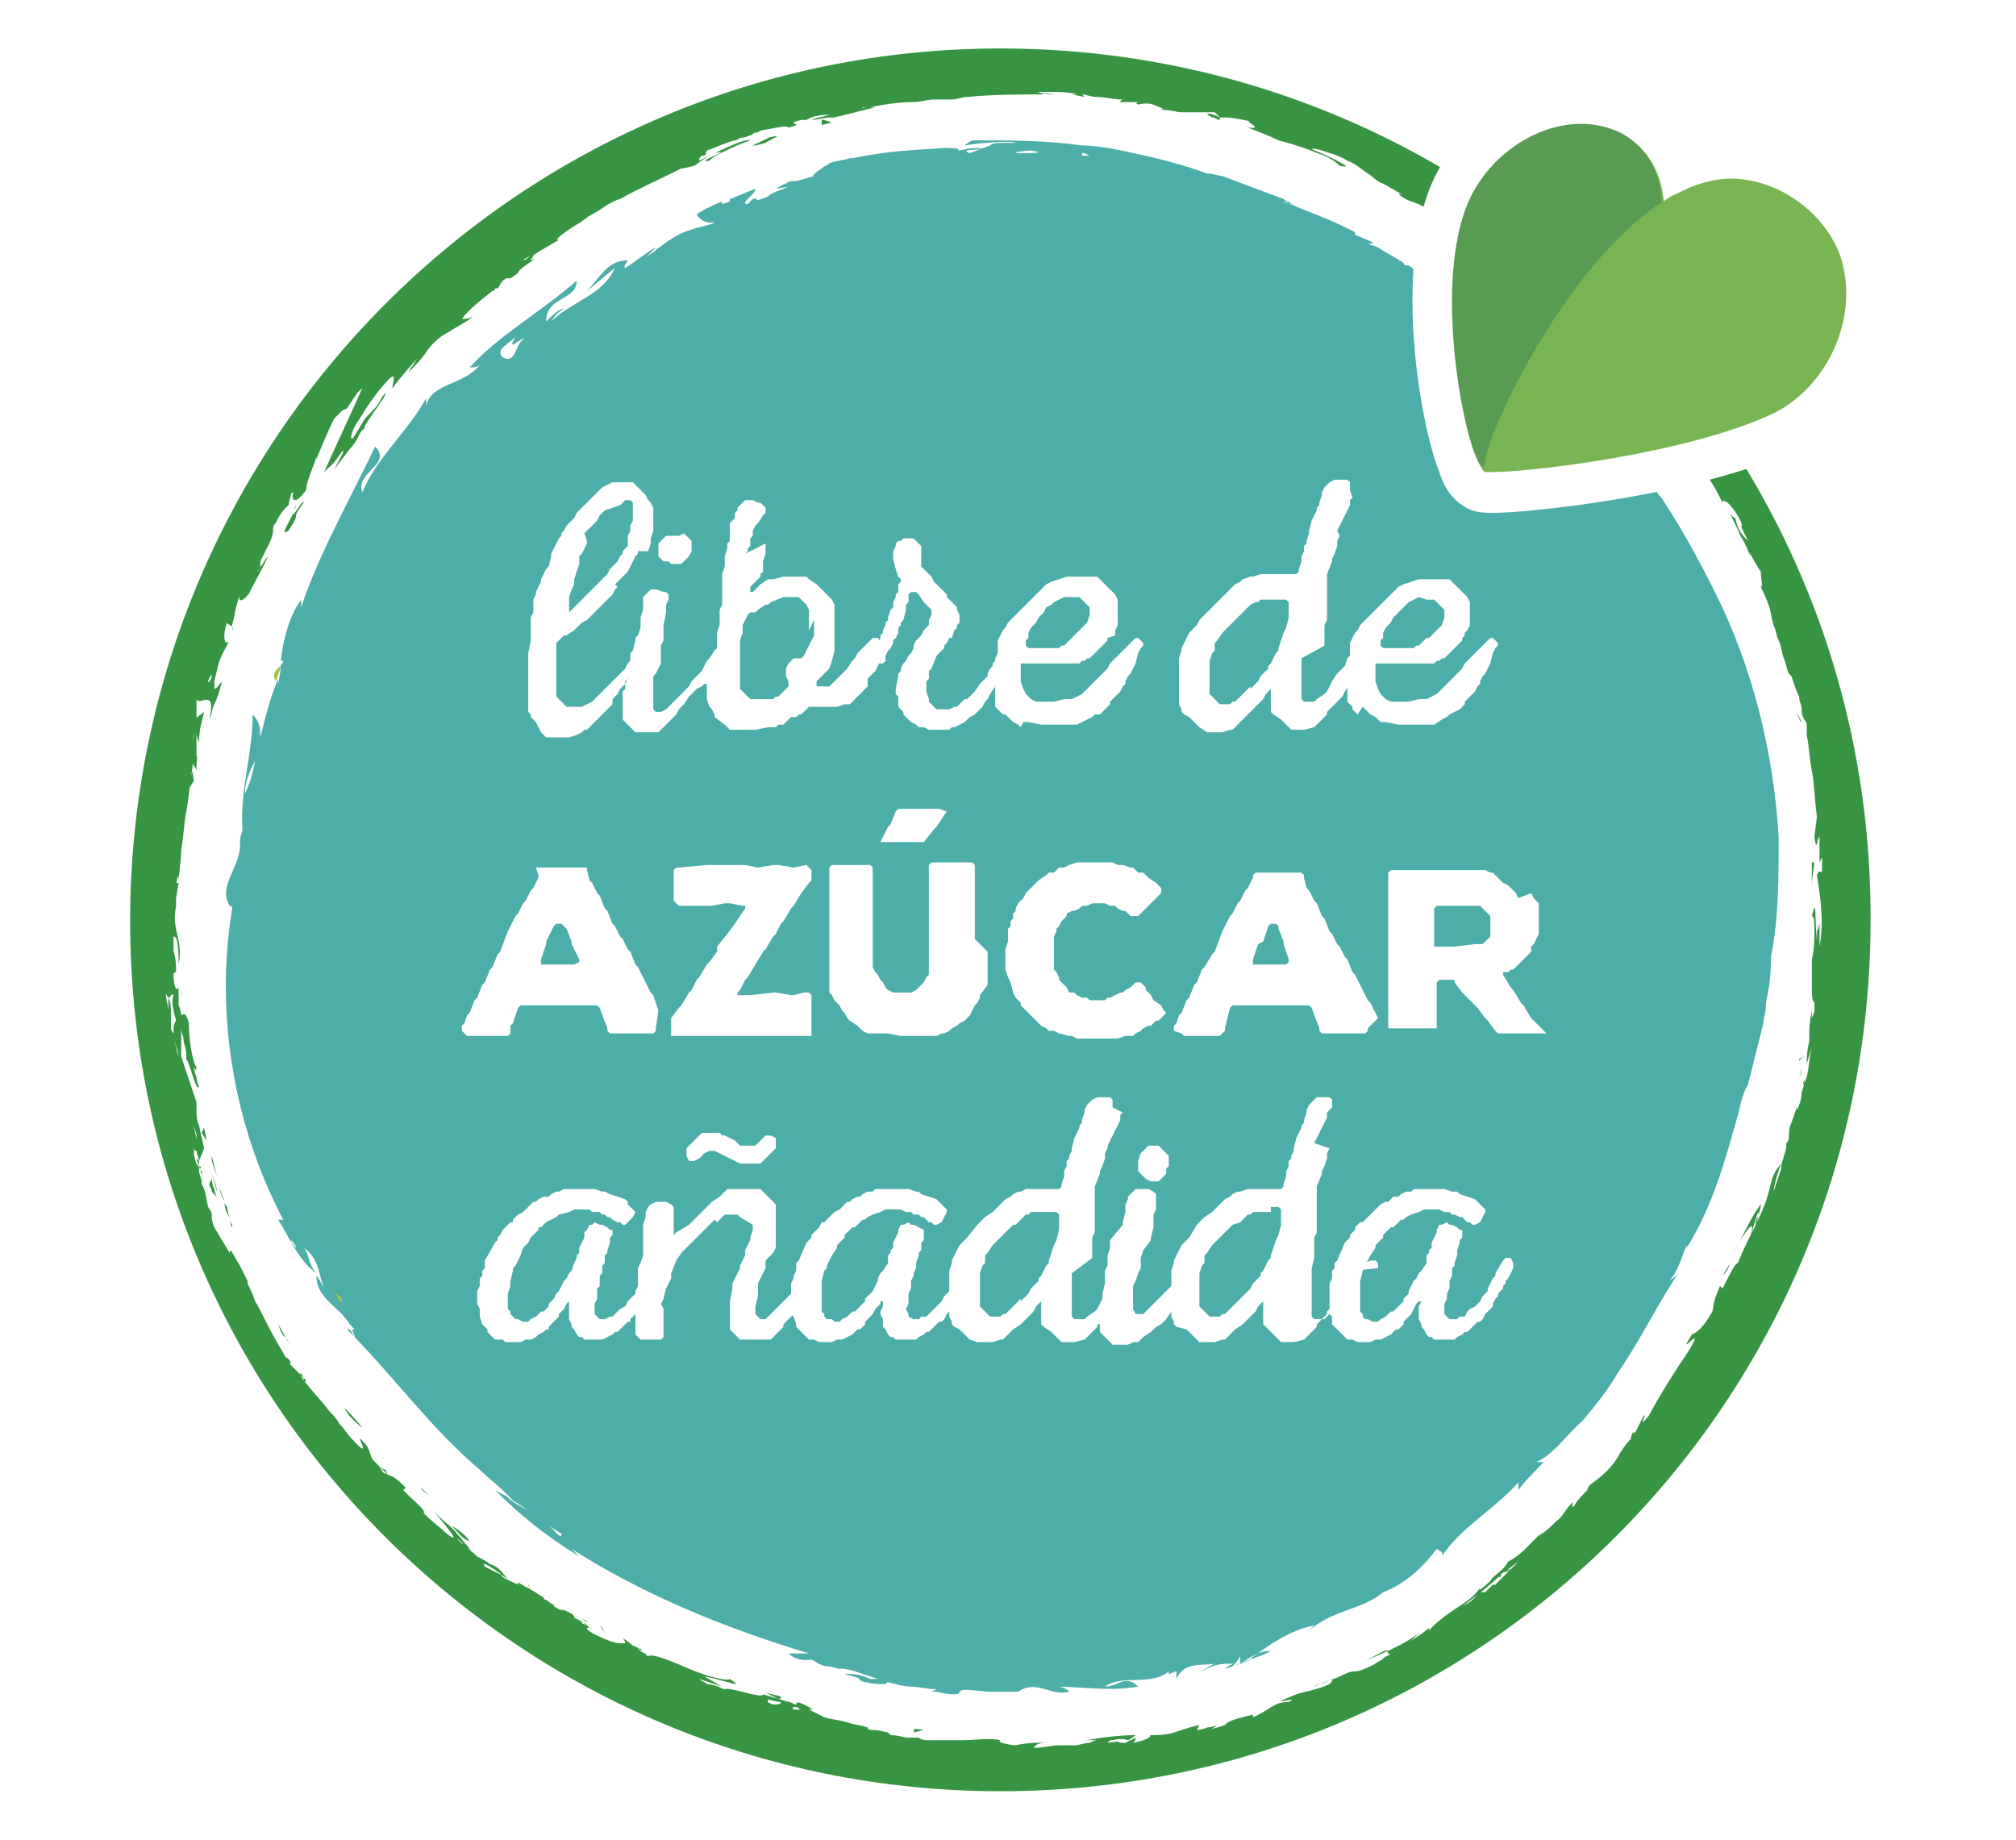 <?xml version="1.0" encoding="utf-8"?>
<!-- Generator: Adobe Illustrator 21.0.0, SVG Export Plug-In . SVG Version: 6.00 Build 0)  -->
<svg version="1.1" id="Capa_1" xmlns="http://www.w3.org/2000/svg" xmlns:xlink="http://www.w3.org/1999/xlink" x="0px" y="0px"
	 viewBox="0 0 79 72.1" style="enable-background:new 0 0 79 72.1;" xml:space="preserve">
<style type="text/css">
	.st0{fill:#5FA03C;}
	.st1{fill:#FFFFFF;}
	.st2{fill:#F2F2F2;}
	.st3{fill:#369443;}
	.st4{fill:#8EBB37;}
	.st5{fill:#222221;}
	.st6{fill:#94BB1E;}
	.st7{fill:none;stroke:#222221;stroke-width:2.346;stroke-linecap:round;stroke-linejoin:round;stroke-miterlimit:10;}
	.st8{fill:#D9802E;}
	.st9{fill:#F0C830;}
	.st10{opacity:0.68;clip-path:url(#SVGID_2_);}
	.st11{clip-path:url(#SVGID_4_);}
	.st12{clip-path:url(#SVGID_6_);fill:url(#SVGID_7_);}
	.st13{opacity:0.2;clip-path:url(#SVGID_2_);}
	.st14{clip-path:url(#SVGID_9_);}
	.st15{clip-path:url(#SVGID_11_);}
	.st16{filter:url(#Adobe_OpacityMaskFilter);}
	.st17{clip-path:url(#SVGID_13_);}
	.st18{enable-background:new    ;}
	.st19{clip-path:url(#SVGID_13_);fill:url(#SVGID_15_);}
	.st20{clip-path:url(#SVGID_13_);mask:url(#SVGID_14_);}
	.st21{clip-path:url(#SVGID_17_);}
	.st22{clip-path:url(#SVGID_19_);fill:url(#SVGID_20_);}
	.st23{opacity:0.68;clip-path:url(#SVGID_22_);}
	.st24{opacity:0.57;clip-path:url(#SVGID_22_);}
	.st25{clip-path:url(#SVGID_26_);}
	.st26{clip-path:url(#SVGID_28_);fill:#CED0D1;}
	.st27{clip-path:url(#SVGID_22_);fill:#4070B6;}
	.st28{clip-path:url(#SVGID_22_);fill:#DD902F;}
	.st29{fill:#C91862;}
	.st30{fill:none;stroke:#272425;stroke-width:7.564600e-02;stroke-miterlimit:10;}
	.st31{fill:#9CC34D;}
	.st32{fill:#B88844;}
	.st33{fill:#78B552;}
	.st34{fill:#589B52;}
	.st35{fill:#5CA257;}
	
		.st36{fill:none;stroke:#FFFFFF;stroke-width:2.381;stroke-linecap:round;stroke-linejoin:round;stroke-miterlimit:10;stroke-dasharray:0,4.688;}
	.st37{fill:none;stroke:#FFFFFF;stroke-width:2.381;stroke-linecap:round;stroke-linejoin:round;stroke-miterlimit:10;}
	.st38{fill:#AFCB49;}
	.st39{fill:#CE4E80;}
	.st40{fill:#E35100;}
	.st41{fill:#4DAEA9;}
	.st42{fill:#B45696;}
	.st43{fill:#E1DF00;}
	.st44{fill:#76B452;}
	.st45{fill:#E4A612;}
	.st46{fill:#474747;}
	.st47{fill:#B2C633;}
	.st48{fill:#272425;}
	.st49{fill:#5D9E3B;}
	.st50{fill:#F3D33F;}
	.st51{fill:#526D59;}
	.st52{fill:#E2D1B1;}
	.st53{fill:#75398E;}
	.st54{fill:#EBB146;}
	.st55{fill:#F1F1F1;}
	.st56{fill:none;stroke:#5FA03C;stroke-width:1.244;stroke-linecap:round;stroke-linejoin:round;stroke-miterlimit:10;}
	.st57{fill:none;stroke:#5FA03C;stroke-width:1.682;stroke-linecap:round;stroke-linejoin:round;stroke-miterlimit:10;}
</style>
<g>
	<polygon class="st1" points="65.8,20.8 65.8,20.8 65.8,20.8 	"/>
	<g>
		<path class="st1" d="M72.5,36.1c0,18.4-14.9,33.3-33.3,33.3C20.9,69.3,6,54.4,6,36.1C6,17.7,20.9,2.8,39.2,2.8
			C57.6,2.8,72.5,17.7,72.5,36.1"/>
	</g>
	<g>
		<path class="st31" d="M45.8,64.2c-0.2,0.1-0.3,0.2-0.5,0.2C45.5,64.4,45.7,64.4,45.8,64.2"/>
		<path class="st31" d="M40,64.9c-0.1,0-0.2,0-0.3,0v0H40z"/>
		<path class="st31" d="M49.5,63.5c0.2-0.1,0.4-0.2,0.6-0.3C49.9,63.1,49.7,63.3,49.5,63.5"/>
		<path class="st31" d="M49.5,63.5c-0.2,0.1-0.3,0.1-0.5,0.2C49.2,63.7,49.3,63.6,49.5,63.5"/>
		<path class="st31" d="M47.9,64c-0.1,0-0.2,0.1-0.3,0.1C47.7,64.1,47.8,64.1,47.9,64"/>
		<path class="st31" d="M23.3,12.3c-0.1,0.1-0.3,0.2-0.4,0.4C23,12.6,23.2,12.5,23.3,12.3"/>
		<path class="st41" d="M48.6,65.2c-0.1,0-0.2,0.1-0.3,0.1c0.1-0.1,0.2-0.2,0.3-0.4L48.6,65.2c0.5-0.3,0.7-0.5,1.2-0.5
			C49.5,64.9,49,65,48.6,65.2 M42.4,6.1l0-0.1C42.5,6,42.5,6,42.7,6.1L42.4,6.1z M40.2,6c-1,0,0.1-0.1,0.2-0.1C41.1,6,40.3,6,40.2,6
			 M21.3,59.6c0.2,0.2,0.5,0.4,0.7,0.5C22,60.4,21.8,60,21.3,59.6 M20.5,13.3c-0.3,0.2-0.3,1-0.8,0.7c-0.3-0.3,0.2-0.5,0.5-0.8
			c0,0-0.2,0.3-0.1,0.3C20,13.6,20.7,13.1,20.5,13.3 M19.8,58.6c0.3,0.2,0.6,0.4,0.9,0.6C20.3,59,20,58.8,19.8,58.6 M17,55.5
			C17,55.5,17,55.5,17,55.5C17,55.5,17,55.5,17,55.5 M12.7,50.7c0,0.1,0.1,0.1,0.2,0.2C12.8,50.8,12.7,50.8,12.7,50.7 M11.4,48.6
			c0.1,0.1,0.2,0.2,0.2,0.3C11.5,48.8,11.4,48.7,11.4,48.6 M10,29.8c-0.1,0.5-0.2,0.9-0.4,1.3C9.6,30.6,9.8,30.2,10,29.8 M65.1,19.5
			c0,0-0.1-0.1-0.1-0.1c-0.4-0.7-1.3-1.2-1.9-1.7c-0.7-0.6-1.5-1.2-2.2-1.8c-1.1-0.9-2.1-1.8-3.1-2.7c-0.9-0.9-1.6-2.1-2.6-2.8
			c0,0,0,0,0,0c0,0,0,0-0.1,0c0,0-0.1,0-0.1-0.1c-0.3-0.2-0.7-0.4-1-0.6c-0.2-0.1-0.3-0.1-0.3-0.1c-0.2-0.1,0.1,0,0.1-0.1
			c0,0,0,0,0,0l-0.7-0.3c0,0,0,0,0-0.1c-0.4-0.2-0.8-0.4-1.3-0.6c0,0,0,0,0,0c-0.5-0.2-1-0.4-1.5-0.6c0,0,0.1,0,0.1,0
			c0.1,0.1,0.2,0.1,0.2,0.1l0.2,0.1c0,0-0.2-0.1-0.3-0.2c-0.1,0-0.2-0.1-0.2-0.1c0,0,0,0,0,0c-0.8-0.3-1.6-0.6-2.4-0.9
			c-0.1,0-0.4-0.1-0.6-0.1c-0.8-0.3-1.9-0.6-2.9-0.8c-0.8-0.2-1.6-0.3-2-0.3c-1.4-0.2-2.8-0.2-4.3-0.2c-0.2,0.1-0.3,0.2-0.3,0.2
			c0.6-0.1,1.8-0.2,2-0.1c-0.1,0-0.3,0-0.5,0c-0.2,0-0.4,0-0.5,0.1C38.3,5.9,38,6,38,6c-0.6-0.2,1.1-0.1,0.3-0.2
			c-0.4,0-0.6,0.1-0.8,0.1c0.3-0.1-0.4-0.1-0.5-0.1c-1.4,0.1-2.1,0.1-3.6,0.4c0.1,0,0.1,0,0,0c0,0,0,0,0,0c0,0,0,0-0.1,0
			c-0.3,0.1-0.6,0.1-0.8,0.2c-0.1,0.1-0.2,0.1-0.3,0.2c-0.3,0.2-0.4,0.3-0.3,0.3c-0.4,0.1-0.6,0.2-0.8,0.2c-0.1,0-0.2,0-0.3,0.1
			c-0.1,0-0.2,0.1-0.4,0.2c1.1-0.2-0.2,0.1-0.3,0.3c-0.7,0.3-0.3,0-0.6,0.1C29.5,7.8,29.3,8,29.3,8c0.1,0,0.2,0,0.4-0.1
			C29.4,8,29.3,8,29.3,8c-0.2,0-0.1-0.1,0.1-0.3c0.1-0.1,0.2-0.2,0.2-0.3c-0.3,0.1-0.7,0.3-1,0.4l0,0.1L28.3,8l0-0.1
			c-0.3,0.1-0.7,0.3-1,0.5c0.1,0.2,0.4,0.4,0.7,0.3c0,0.1-0.7,0.2-0.9,0.3c-0.4,0.1-0.7,0.3-1,0.5c-0.1,0.1-0.3,0.2-0.4,0.3
			c-0.1,0.1-0.3,0.2-0.4,0.3l0.4-0.4c-0.1,0-1,0.7-1.2,0.8c-0.1,0,0.1-0.3,0.1-0.3c-0.8,0-1.1,0.7-1.6,1.2c0.4-0.3,0.7-0.6,1.1-0.9
			c-0.5,1.1-1.7,1.3-2.5,2.1c0.2-0.3,0.2-0.3,0.5-0.5c-0.2,0-0.5,0.3-0.7,0.5c0-1,1.2-0.8,1.2-1.6c-1.5,1.3-3,2.1-4.2,3.4
			c0.1,0,0.3,0,0.4-0.1c-0.6,0.8-1.9,0.7-2.1,1.6l0-0.3c-0.7,1.3-2,2.4-2.5,3.7c-0.3-0.8,1.2-1.1,0.5-1.8c-1,2.1-2.2,4.2-2.9,6.3
			l0-0.3c-0.5,0.7-0.7,1.6-0.8,2.4c0,0,0,0,0.1,0c0,0.1-0.1,0.1-0.1,0.2c0,0.3-0.1,0.6-0.1,0.8c0-0.1,0-0.2,0-0.3
			c-0.3,0.7-0.5,1.5-0.7,2.3c0-0.3,0-0.6-0.3-0.9c0,1.6-0.5,2.9-0.4,4.5c0,0.1-0.1,0.3-0.1,0.5c0.1,0.9-0.9,1.7-0.4,2.5
			c0,0,0.1,0,0.1,0.1c-0.7,4.2,0.1,8.6,2,12.2l-0.2,0c0.5,0.8,0.8,1.6,1.5,2.1c-0.3-0.3-0.3-0.8-0.5-1c0.6,0.4,0.6,1.1,0.8,1.6
			c-0.1-0.2-0.2-0.4-0.3-0.5c0,0.9,0.9,1.2,1.3,1.9c0.1,0.1,0.1,0.1,0.2,0.2l-0.1,0c0,0.1,0.1,0.2,0.1,0.3c-0.1-0.1-0.1-0.2-0.2-0.3
			h-0.1c1.8,1.8,3.3,3.9,5.2,5.5c0.3,0.3,0.7,0.6,1,0.9c0.1,0.1,0.2,0.2,0.4,0.4c-0.3-0.3-0.5-0.3-0.8-0.5c1,1,2,1.8,3.3,2.6
			l-0.3-0.3c2.8,1.8,6,3.1,9.3,4.1c-0.2,0-0.5,0-0.8,0c0.3,0.3,0.8,0.3,1,0.2l-0.3,0c0.3,0,0.5,0.3,0.8,0.3c0.2,0,0.4,0.1,0.5,0.1
			c0.1,0,0.2,0,0.2,0c-0.1,0-0.3-0.1-0.4-0.1c0.2,0.1,0.5,0.1,0.8,0.2c0.3,0.1,0.6,0.2,0.9,0.3c-0.1,0-0.2,0-0.3,0
			c-0.4-0.2-0.7-0.2-1-0.2c1,0.3,0.3,0.1,0.7,0.3c0.4,0.1,0.6,0.1,0.8,0.1c0.2,0,0.2-0.1,0.1-0.1c0.4,0.1,0.7,0.2,1,0.2
			c0.3,0,0.6,0.1,1,0.1l-0.2,0.1c0,0,0.2,0,0.4,0c0.1,0,0.2,0,0.3,0c0.1,0,0.1,0,0.1,0s-0.2,0-0.3,0c-0.2,0-0.3,0-0.3,0
			c0.4,0.1,0.6,0.1,0.7,0.1c0.1,0,0.2,0,0.2-0.1c0.1-0.1,0.2-0.1,1.1,0c0.4,0,0.8,0,1.2,0c0.7-0.5,1.3,0.2,2,0
			c-0.2-0.2-0.4-0.2-0.6-0.2c1.2,0,2.1,0.2,3.3,0c-0.5-0.5-0.8,0-1.3,0c0.7-0.5,1.8,0,2.5-0.6c0,0,0,0.1,0,0.1
			c0.1,0,0.2-0.1,0.3-0.1l0,0.3c0.3-0.7,1-0.5,1.5-0.6c-0.2,0.1-0.4,0.2-0.5,0.3c0.5-0.3,0.8-0.3,1.3-0.3c-0.1,0-0.3,0.1-0.4,0.2
			c0.3-0.1,0.7-0.2,1.1-0.4c0,0-0.1,0-0.1,0c0.7-0.5,1.5-1.1,2.5-1.3l-0.3,0.3c0.9-0.9,2.2-0.9,3-1.6c0.8-0.3,1.5-0.9,2.1-1.7
			c0.1,0.1,0.3,0.1,0.2,0.3c0.7-1.1,2-1.8,3-2.9l0,0.3c0.2-0.3,0.7-0.8,1-1.1l-0.3,0c0.7-0.3,1.2-1.1,1.8-1.6c0.5-0.6,1-1.2,1.4-1.9
			c0.9-1.3,1.6-2.8,2.5-4.1c-0.2,0.3-0.2,0.3-0.5,0.5c0.4-0.4,0.5-1,0.7-1.4c0,0,0,0.1,0,0.1c1-1.6,1.5-3.4,2-5.2L68,44
			c0.2-0.5,0.2-1,0.5-1.5c0.1-0.4,0.2-0.8,0.3-1.2c0.1-0.4,0.2-0.8,0.3-1.2c0-0.2,0.1-0.4,0.1-0.7c0-0.2,0.1-0.5,0.1-0.7l0,0.1
			c0.1-0.6,0.1-1.1,0.1-1.6l0,0.3c0.3-1.5,0.3-3.1,0.3-4.7c-0.2-3.3-1-6.6-2.5-9.6C66.6,22,65.9,20.7,65.1,19.5"/>
		<path class="st31" d="M13.3,50.8c-0.1-0.1-0.1-0.1-0.3-0.3c0.2,0.2,0.2,0.3,0.3,0.5h0.1C13.4,50.9,13.4,50.8,13.3,50.8"/>
		<path class="st31" d="M11,26.1c-0.3,0.2-0.3,0.4-0.2,0.6c0.1-0.2,0.1-0.3,0.2-0.5C10.9,26.3,11,26.2,11,26.1"/>
		<path class="st3" d="M7.6,29.9l0,0.1c-0.1,0.5-0.3,1-0.4,1.2c0.1-0.1,0.2-0.3,0.4-0.6C7.6,30.5,7.5,30.4,7.6,29.9
			C7.7,29.7,7.7,30,7.7,30C7.7,29.8,7.8,29.3,7.6,29.9 M8,28C8,28,8.1,28,8,28C8,28,8,28,8,28L8,28z M19.8,11
			c-0.2,0.1-0.3,0.2-0.4,0.2C19.4,11.3,19.5,11.2,19.8,11 M34.3,4.2c0.1,0,0.1,0,0.1,0C34.4,4.2,34.3,4.2,34.3,4.2 M32.2,4.6
			c0,0-0.1,0-0.1,0C32.1,4.7,32.1,4.7,32.2,4.6 M57.9,9.1C57.9,9.1,57.9,9.1,57.9,9.1C57.6,8.9,57.7,9,57.9,9.1 M7.1,38.6L7.1,38.6
			c0,0.5,0.1,0.8,0,0.3C7.1,38.8,7.1,38.7,7.1,38.6 M7.2,31.2C7.2,31.2,7.2,31.2,7.2,31.2C7.2,31.3,7.2,31.3,7.2,31.2 M70.6,28.3
			L70.6,28.3C70.6,28.3,70.6,28.3,70.6,28.3L70.6,28.3z M70.6,28.3l-0.2-0.4C70.6,28.5,70.6,28.2,70.6,28.3 M7.7,28.7
			c0,0.2,0.1,0.4,0.1,0.4c0-0.5,0.1-0.8,0.2-1.2l-0.4,0.3C7.6,28.3,7.7,28.5,7.7,28.7 M70.3,43.4c0-0.1,0-0.1,0-0.1
			C70.3,43.3,70.3,43.4,70.3,43.4 M70.5,42.3l0.1-0.4C70.6,42.1,70.5,42.2,70.5,42.3 M8.5,46.7c0-0.2-0.1-0.4-0.2-0.7L8.5,46.7z
			 M6.9,34c0,0,0,0.1,0,0.2c0,0.1,0,0.3,0,0.4c0,0.3,0,0.6,0,0.6L7,34.6l-0.1,0C7,34,6.9,34.1,6.9,34 M7.7,29.2
			c0-0.3-0.2,0.2-0.1-0.5C7.6,29.1,7.4,30,7.7,29.2 M20.7,62.1L20.7,62.1C20.7,62.2,20.8,62.2,20.7,62.1 M22.6,63.3
			c0.2,0.1,0.3,0.2,0.4,0.3C23,63.5,22.9,63.5,22.6,63.3 M41,68.1c0.1,0,0.2,0,0.2,0C41.1,68.1,41,68.1,41,68.1 M35.8,67.9l0.4-0.1
			C35.6,67.7,35.9,67.8,35.8,67.9 M35.7,67.9L35.7,67.9C35.8,67.9,35.8,67.9,35.7,67.9L35.7,67.9z M69.9,44.8L69.9,44.8
			C69.9,44.7,69.9,44.7,69.9,44.8 M30.1,5.4C30,5.5,28.9,5.9,30,5.6C30.1,5.5,30.9,5.2,30.1,5.4 M7.7,30C7.7,30.1,7.7,30.2,7.7,30
			C7.7,30,7.7,30,7.7,30 M47.5,4.6c0.1,0,0.2,0.1,0.3,0.1l0-0.1C47.4,4.4,47.1,4.4,47.5,4.6 M30.6,66.5c-0.2-0.1-0.5-0.1-0.7-0.2
			C30.4,66.5,30.6,66.7,30.6,66.5 M40.5,3.6l0.8,0.1l-0.2,0L40.5,3.6z M7,40.3c0,0,0,0.1,0,0.1c0,0.1,0,0.2,0.1,0.3
			c0-0.1,0-0.1,0-0.2C7.1,40.4,7.1,40.3,7,40.3 M71.3,37.1c0-0.4,0-0.7,0-1c0,0,0,0.2-0.1,0.4c0,0.1,0,0.2,0,0.3c0,0.1,0,0.1,0,0.1
			c-0.1-1,0-1.8-0.2-1c0.1,0,0.1,0.3,0.1,0.6c0,0.3,0,0.7-0.1,1.1c0,0.2,0,0.4,0,0.6c0,0.2,0,0.4,0,0.5c0,0.3,0,0.5,0.1,0.6
			c0,0,0,0,0,0c0,0,0,0,0,0l0,0c0,0,0,0,0,0c0,0,0,0,0,0c0,0,0,0.1,0,0.2c0,0,0,0.1,0,0.1c0,0.1-0.1,0.3-0.1,0.3c0-0.2,0-0.2,0-0.3
			c-0.1,0.5-0.1,0.7-0.1,1c0,0,0,0,0,0.1c0,0,0,0.1,0,0.1c-0.1,0.4-0.1,0.7-0.1,0.9l0.2-0.7v0c-0.1,0.4-0.1,0.8-0.2,1.2
			c-0.1,0.3-0.2,0.4-0.1,0.1c0,0,0,0.3-0.1,0.5c0,0.3-0.1,0.5-0.1,0.5c-0.1,0.3-0.1,0.2-0.1,0c0,0.2-0.1,0.4-0.2,0.7
			c-0.1,0.2-0.1,0.4-0.1,0.6c0,0.1-0.1,0.2-0.1,0.2l0,0c0,0.1,0,0.3-0.1,0.5c0,0.1-0.1,0.3-0.1,0.4c0,0,0,0,0,0c0,0,0,0,0,0.1
			c-0.1,0.3-0.2,0.6-0.3,0.9c0-0.1,0.1-0.6,0.3-1.1c-0.6,0.7-0.2,0.8-1,2.4c0,0,0-0.1,0-0.1c0-0.1,0.1-0.2,0.1-0.3
			c0.1-0.2,0.1-0.4,0.1-0.4c-0.4,0.5-0.6,1.1-1.1,1.9c0.1-0.2,1-1.7,0.7-0.7c-0.1,0.2-0.3,0.6-0.5,1.1c-0.1,0-0.3,0.4-0.6,1
			l-0.1-0.1c-0.3,0.7-0.2,0.6-0.3,1c-0.4,0.7-0.6,0.8-0.8,0.9c-0.7,1.1,0.6-0.6-0.1,0.6c-0.6,0.9-1,1.5-1.6,2.6
			c-0.5,0.6,0-0.2-0.2,0l-0.3,0.6c-0.1,0.1-0.1,0.1-0.1,0c-0.1,0.2-0.1,0.3-0.1,0.3c-0.2,0.2-0.4,0.5-0.5,0.7
			c-0.3,0.5-0.7,0.8-1.1,1.1c-0.1,0.1-0.1,0.2-0.1,0.2c-0.2,0.2-0.4,0.4-0.5,0.6c-0.2,0.2,0-0.2-0.1-0.1c-0.3,0.3-0.4,0.6-0.6,0.7
			c-0.2,0.2-0.4,0.4-0.7,0.6c0.1-0.1,0.1-0.1,0.2-0.2c-0.5,0.4-0.8,0.9-1.4,1.2c-0.2,0.4-0.7,0.6-0.7,0.8c0,0,0.1-0.1,0.2-0.1
			c0,0,0.1-0.1,0.1-0.1c0.1,0,0.1,0,0.1,0c0.1-0.1,0-0.1-0.1,0c0.1-0.1,0.2-0.2,0.3-0.2c0,0,0,0,0,0c0.1-0.1,0.2-0.1,0.2-0.1
			c-0.1,0.1-0.3,0.3-0.4,0.4c0,0,0,0,0,0c-0.1,0.1-0.2,0.2-0.3,0.3c0.1-0.1,0.1-0.1,0-0.1c0,0-0.1,0.1-0.3,0.3l-0.2,0c0,0,0,0,0,0
			l-0.1,0l0,0.1c0,0-0.1,0.1-0.2,0.2c-0.1,0.1-0.3,0.2-0.5,0.3c0,0-0.1,0-0.1,0.1c0.4-0.3,1.4-1,1.9-1.6c-0.4,0.2-1.2,1.1-1,0.7
			c-0.3,0.6-1.3,0.9-2,1.7l0-0.1c-0.1,0.1-0.4,0.3-0.7,0.5l0.4-0.4c-0.3,0.3-0.7,0.5-1.1,0.7c-0.4,0.2-0.7,0.3-1.1,0.5
			c1.4-0.8,0.6-0.2,1-0.3c-0.1,0.1-0.2,0.1-0.3,0.2c-0.1,0.1-0.2,0.1-0.3,0.2c-0.4,0.2-0.6,0.3-0.8,0.3c-0.2,0-0.4,0.1-0.6,0.2
			c-0.2,0.1-0.6,0.2-1,0.4c0.1-0.1,0.3-0.1,0.5-0.2c0.2-0.1,0.3-0.1,0.1,0.1c-0.4,0.2-1,0.3-1.3,0.4c-1.5,0.6,0.3,0-0.3,0.3
			c-0.6,0-0.7,0.3-1.4,0.6l0-0.1c-0.9,0.2-1,0.3-1.1,0.4l0,0c-0.2,0.1-0.4,0.1-0.6,0.2c0,0,0,0,0,0c0.2-0.1,0.3-0.2,0.3-0.2
			s-0.2,0.1-0.4,0.1c-0.2,0.1-0.4,0.1-0.4,0.1l0.1-0.2c-0.4,0.1-0.7,0.2-1,0.3c-0.3,0.1-0.6,0.1-1,0.1c0.2,0,0,0.2-0.6,0.3
			c0.1-0.1,0.1-0.1,0.1-0.2c0,0-0.2,0.1-0.4,0.2c0,0-0.1,0-0.1,0c-0.4,0,0.2-0.1-0.6,0c0,0,0.1-0.1,0.1-0.1c0,0,0,0,0,0
			c0.2,0,0.4-0.1,0.7,0c0,0,0.2-0.1,0.3-0.2c-0.6,0-1.4,0.1-1.9,0.2c0.2,0,0.3,0,0.4,0c0,0-0.1,0-0.3,0.1c-0.2,0-0.4,0.1-0.6,0.1
			c0,0-0.1,0-0.1,0c-0.1,0-0.2,0-0.3,0c-0.1,0-0.2,0-0.4,0c0,0,0.1,0,0.2,0c-0.3,0-0.6,0.1-1,0.1c0.1-0.1,0.1-0.2,0.6-0.2
			c0,0,0,0,0,0c-0.1,0-0.3,0-0.5,0c-0.4,0-0.8,0.1-0.8,0.1c-0.1,0-0.8-0.1-0.6-0.2c-0.4-0.1-1,0-1.5,0c-0.3,0-0.6,0-0.9,0
			c-0.1,0-0.3,0-0.4,0c-0.1,0-0.3,0-0.4-0.1c-0.1,0-0.2,0-0.4,0c-0.2,0-0.4-0.1-0.7-0.1c0,0,0,0-0.1-0.1c-0.4-0.1-0.5-0.1-0.6-0.1
			c-0.1,0-0.2,0-0.2-0.1c-0.3-0.1-0.5-0.1-0.8-0.2c-0.3-0.1-0.6-0.1-0.9-0.2L31.7,67c0.1,0,0.1,0,0.2,0c0,0-0.1,0-0.2-0.1l-0.2-0.1
			c-0.2-0.1-0.3-0.1-0.3,0c-0.1,0-0.2-0.1-0.3-0.1l-1-0.3c0,0.2-1.3-0.3-1.5-0.2c-0.1,0-0.2-0.1-0.3-0.1c0,0,0.1,0,0.1,0
			c-0.1,0-0.3-0.1-0.5-0.1c-0.1-0.1-0.2-0.1-0.3-0.2c0.3,0.1,0.6,0.2,0.9,0.3l-0.7-0.4c1,0.2,1.6,0.5,1,0.1
			c-0.1,0.1-0.9-0.1-1.6-0.4c-0.7-0.3-1.4-0.6-1.6-0.5c0,0-0.1,0-0.1-0.1c-0.1,0-0.2-0.1-0.3-0.2c0.1,0,0.1,0,0.2,0.1
			c-0.2-0.1-0.3-0.2-0.4-0.2c-0.2-0.2-0.4-0.3-0.4-0.3c0,0,0.1,0.1,0.1,0.2c-0.1,0-0.1,0-0.2,0c-0.2,0-0.5-0.1-1.1-0.4
			c-0.1-0.1-0.2-0.1-0.2-0.2c0.1,0,0.1,0,0-0.1l0.2,0.1c-0.1,0-0.1-0.1-0.2-0.1c0,0,0,0,0,0c0,0,0,0,0,0c-0.1,0-0.1,0-0.1-0.1
			l0.1,0.1c0,0-0.1,0-0.2-0.1c-0.1-0.1,0-0.1,0.1,0c0,0-0.2-0.1-0.4-0.2c0,0,0.1-0.1-0.4-0.3c-0.1,0-0.2,0-0.3-0.1
			c0,0-0.1,0-0.1-0.1c-0.2-0.1-0.4-0.3-0.3-0.2c0,0-0.1,0-0.1-0.1c-0.2-0.1-0.3-0.2-0.5-0.3c-0.1-0.1-0.2-0.1-0.2-0.1l0,0l0,0
			c0,0,0,0,0,0c-0.1-0.1-0.2-0.1-0.3-0.2c0,0,0,0.1,0,0.1c-0.2-0.1-0.5-0.2-0.6-0.3c-0.3-0.3,0.2,0.1,0.1,0c0,0-0.2-0.1-0.4-0.2
			c-0.2-0.1-0.4-0.2-0.4-0.2c-0.2-0.3,0.4,0.1,0.9,0.5c-0.3-0.4-0.4-0.5-0.7-0.6c-0.1-0.1-0.3-0.2-0.5-0.3c-0.2-0.2-0.5-0.4-0.8-0.7
			c0,0,0.2,0.1,0.3,0.3c0.2,0.1,0.3,0.2,0.3,0.2c-0.2-0.2-0.4-0.5-0.6-0.7c-0.2-0.3-0.6-0.5-0.9-0.9c0.1,0.2,1.3,1.5,0.5,0.9
			c-0.2-0.2-0.5-0.4-0.9-0.8c0.1-0.1-0.3-0.4-0.8-0.9l0.1-0.1c-0.5-0.5-0.5-0.4-0.9-0.6c-0.1-0.2-0.2-0.3-0.3-0.4
			c0,0,0.1,0.1,0.2,0.2c0.2,0.2,0.4,0.4,0.2,0.1c-0.1,0-0.3-0.2-0.5-0.4c0,0,0,0,0,0c-0.1-0.2-0.1-0.3-0.2-0.5
			c-0.8-1,0.4,0.8-0.6-0.3c-0.2-0.2-0.3-0.4-0.5-0.6c-0.1-0.2-0.3-0.4-0.4-0.5c-0.3-0.4-0.6-0.7-1-1.2c-0.3-0.5,0-0.2,0-0.1
			c0,0,0,0.1,0,0.2l0.1-0.1l-0.3-0.3c0,0.1,0.1,0.1,0.1,0.1l-0.4-0.4c-0.1-0.1,0-0.1,0-0.1c-0.1-0.2-0.2-0.2-0.2-0.2
			c-0.1-0.2-0.3-0.5-0.4-0.7c-0.3-0.5-0.5-1-0.8-1.5c-0.1-0.3-0.2-0.5-0.3-0.7c0,0,0,0,0,0c0,0,0,0,0-0.1c-0.1-0.2-0.2-0.4-0.3-0.6
			c-0.2-0.3-0.4-0.8-0.4-0.5l0.1,0.2c-0.2-0.4-0.3-0.5-0.7-1.2c0,0-0.1-0.2-0.1-0.4c0,0,0,0,0,0s0,0,0,0c0,0,0,0,0-0.1
			c0-0.1-0.1-0.2-0.1-0.3c0-0.1,0-0.2,0-0.2c0,0.2,0,0.3,0,0.3c-0.1-0.2-0.1-0.5-0.2-0.8c0,0,0,0,0-0.2c0,0.1,0,0.1,0,0.1
			c-0.1-0.3-0.1-0.6-0.2-0.8l0-0.2L8,45c0,0-0.1-0.4-0.2-0.9c-0.1-0.2-0.1-0.4-0.1-0.6c0-0.2,0-0.3,0-0.3c-0.1-0.3-0.2-0.6-0.3-0.9
			c-0.1-0.3-0.2-0.6-0.3-0.9c0-0.2,0-0.6,0-0.9c0-0.1,0-0.1,0-0.2c0,0.2,0.1,0.3,0.1,0.5c0,0.1,0.1,0.3,0.1,0.5c0,0.1,0,0.2,0,0.3
			c0-0.2,0.1,0.1,0.2,0.4c0.1,0.3,0.2,0.7,0.3,0.6c0,0-0.1-0.2-0.1-0.4c-0.1-0.2-0.1-0.4-0.1-0.4c0,0,0.1,0.3,0.1,0
			c-0.1,0-0.3-0.9-0.3-1.7c-0.1-0.4-0.2-0.4-0.3-0.3c0-0.2-0.1-0.4-0.1-0.4C7,39.5,7,39.4,7,39.3c0-0.2,0-0.4,0-0.6
			c-0.1,0.2-0.2-0.1-0.2-0.5c0,0,0-0.1,0.1-0.1c0-0.7-0.1-0.7-0.1-0.9c0-0.2,0-0.4,0-0.5c0.1,0,0.2,0.1,0.2,1.1
			c0.2-1-0.3-1.3-0.1-2.3c0,0.2,0,0.3,0,0.4c0-0.3,0-0.7,0-1.1c0-0.3,0.1-0.6,0.1-0.4l0,0.2c0-0.4,0.1-0.8,0.1-1.3
			c0.1-0.5,0.1-1,0.2-1.5c0.1-0.5,0.1-0.9,0.2-1.3c0-0.3,0.1-0.6,0-0.6c0,0,0.2,0.2,0.2,0.3c0,0,0-0.7,0-1.4l0-1.4
			c0.1,0.3,0.8-0.5,0.5,0.8c0.1-0.2,0.1-0.4,0.2-0.6c0.1-0.2,0.2-0.5,0.3-0.9c-0.1,0.1-0.2,0.3-0.3,0.3c0,0,0-0.1,0-0.1
			c0-0.1,0-0.1,0-0.2C8.6,25.9,8.5,26,9,25.1c-0.2,0.3-0.3-0.2-0.1-0.7c0,0.1,0.3,0.1,0.2,0.3c0,0,0-0.1,0-0.2
			c0-0.1,0.1-0.3,0.1-0.5c0.1-0.4,0.2-0.7,0.2-0.7c-0.1,0.4,0.2,0.2,0.4-0.1c-0.1,0.1,0.6-1.1,0.7-1.4c0,0-0.1,0.1-0.2,0.3
			c-0.1,0.1-0.2,0.3-0.2,0.3c0-0.1,0.1-0.1,0.1-0.2c0,0,0-0.1,0-0.1l0-0.1c0.1-0.2,0.2-0.4,0.3-0.6c0.1-0.2,0.2-0.4,0.2-0.6
			c0-0.1,0-0.2,0.1-0.3c0.1-0.2,0.2-0.4,0.4-0.6l0.1-0.1l0.1-0.4c0,0,0-0.1,0.1-0.1c-0.1,0.2,0,0.6,0.5-0.1c0-0.2,0.1-0.5,0.3-1
			l0.1-0.3l0-0.1L12.4,18c0.2-0.5,0.4-1,0.7-1.6c0.1-0.1,0.2-0.2,0.3-0.3l0.2-0.1l0.4-0.6c0.1-0.1,0.1-0.1,0.2-0.2
			c-0.3,0.7-1.1,2.4-1.5,3.3c0.4-0.4,0.2-0.1,0.7-0.8c0.2-0.2-0.2,0.5-0.3,0.7c0,0,0.3-0.4,0.6-0.8c0.2-0.2,0.3-0.4,0.4-0.6
			c0.1-0.2,0.2-0.2,0.2-0.2c-0.2,0,0.9-1.3,0.8-1.4c0,0-0.1,0.1-0.2,0.3c-0.1,0.2-0.3,0.4-0.5,0.6c-0.2,0.2-0.3,0.5-0.4,0.6
			c-0.1,0.2-0.2,0.3-0.2,0.3c-0.1,0,0-0.4,0.3-0.8c0.3-0.5,0.7-1.1,1.2-1.6c0.3-0.2,0,0.4,0.1,0.4c0.1-0.2,0.9-1.1,1-1.2
			c0,0-0.1,0.1-0.2,0.3c-0.1,0.1-0.2,0.3-0.2,0.3c0.3-0.3,0.5-0.5,0.7-0.8c0.2-0.3,0.5-0.6,0.9-0.8c0.3-0.2,0.9-0.5,0.9-0.6
			c-0.1,0.1-0.3,0.1-0.4,0.1c0.3-0.4,0.7-0.7,1.2-1.1c0,0,0.1,0,0.1-0.1c0,0,0,0,0.1,0c0,0,0.1-0.1,0.1-0.2c0.1-0.1,0.2-0.2,0.3-0.2
			c0.1,0,0,0.1,0.4-0.2c0-0.2,1-0.7,0.5-0.5c0-0.1,0.1-0.1,0.1-0.2c0.3-0.2,0.5-0.3,1-0.6c-0.1,0-0.1,0,0-0.1c0,0,0.1-0.1,0.1-0.1
			l-0.1,0.1c0.2-0.2,0.4-0.3,0.7-0.5c0.2-0.1,0.4-0.3,0.6-0.4c0.4-0.2,0.7-0.5,1.1-0.6c0.7-0.4,1.4-0.7,2.4-1.2
			c0.2,0,0.8-0.2,0.5-0.1C27.5,6.3,27.6,6.2,28,6c0.9-0.2-0.9,0.4-0.2,0.3c0-0.1,1-0.6,1.6-0.8c-0.2-0.1-1.4,0.5-2,0.8
			c0-0.1,0-0.1,0.1-0.2c0,0,0.1,0,0.1,0c0.1-0.1,0.1-0.1,0-0.1c0,0,0.1,0,0.1-0.1c0.3-0.1,0.7-0.3,1.1-0.4c0.1,0,0.2-0.1,0.2-0.1
			c0.1,0,0.2,0,0.4-0.1c0.1,0,0.1-0.1,0.2-0.1c0.1,0,0.2-0.1,0.3-0.1C30.5,5,30.8,4.9,30.9,5c0.8-0.2-0.3-0.1,0.5-0.3l0.2,0l0.2-0.1
			c0.3-0.1,0.5-0.1,0.6-0.1c0,0,0,0,0.1,0c-0.3,0.1-0.5,0.1-0.7,0.2c0.2,0,0.5-0.1,0.8-0.1c0,0,0,0,0.1,0c-0.1,0-0.4,0.1-0.5,0.1
			c0.6-0.1,1.7-0.4,2.1-0.5c-0.1,0-0.2,0-0.3,0c-0.2,0-0.4,0.1-0.4,0.1c0.1,0,0.2,0,0.2-0.1c0.1,0,0.2,0,0.3,0
			c0.5-0.1,1.1-0.2,1.7-0.2c0.3,0,0.5-0.1,0.8-0.1c0.3,0,0.5,0,0.7,0c0.2,0,0.4-0.1,0.6-0.1c1-0.1,2.1-0.1,3-0.1l-0.2-0.1
			c0.8,0,1.2,0,1.5,0.1L42,3.7l0.5,0.1l-0.1-0.1c0.2,0,0.3,0.1,0.6,0.1c0.3,0,0.6,0.1,1,0.1l-0.1,0c0.1,0,0.2,0,0.2,0
			c-0.1,0-0.2,0-0.2,0.1c0,0,0.2,0,0.4,0c0.2,0,0.4,0,0.4,0c0,0-0.3,0-0.1,0.1c0,0,0.3-0.1,0.6,0c0.2,0.1,0.6,0.2,0.2,0.2
			c0.5,0,0.7,0.1,0.9,0.1c0.2,0,0.3,0,0.4,0c0.2,0,0.2,0,0.9,0l0.2,0.2c0.4,0,0.5,0,1.4,0.2c-0.8-0.2,0.5,0.3-0.3,0.2
			c0.5,0.2,0.8,0.3,1.2,0.5c0.4,0.1,0.7,0.2,1,0.3c0.3,0.1,0.5,0.2,0.8,0.3c0.2,0.1,0.4,0.2,0.6,0.4c0.5,0.1,0.1-0.1-0.3-0.3
			c-0.4-0.2-0.9-0.4-0.7-0.3c-0.2-0.1,0-0.1,0.3,0c0.3,0.1,0.7,0.2,1,0.4c0.3,0.1,0.5,0.3,0.8,0.5c0.2,0.1,0.3,0.3,0.6,0.4
			c0.2,0.1,0.5,0.3,0.9,0.5c-0.1-0.1-0.2-0.1-0.3-0.1c0.2,0.2,0.5,0.3,0.8,0.4c0.1,0.1,0.3,0.1,0.4,0.2c0.1,0.1,0.3,0.2,0.4,0.3
			c0.4,0.1,0.8,0.5,1,0.4L56.1,8c0.4,0.2,0.7,0.3,1.2,0.5c0.4,0.2,0.9,0.5,1.4,0.9c-0.1,0-0.5-0.2-0.7-0.3c0.3,0.3,0.7,0.4,1,0.7
			c-0.1,0-0.2,0-0.3-0.1c-0.2-0.1-0.4-0.2-0.6-0.4c-0.2-0.1-0.5-0.3-0.7-0.5c-0.2-0.1-0.5-0.3-0.7-0.3c0.2,0.1,0.5,0.3,0.8,0.5
			c0.3,0.2,0.4,0.3,0.2,0.2c0.3,0.1,0.7,0.3,1,0.5c0.4,0.3,0.7,0.6,1.2,0.8l-0.1,0.1c0.2,0.1,0.5,0.3,0.7,0.5l-0.5-0.2
			c0.4,0.2,0.7,0.5,1,0.8c0.3,0.3,0.6,0.6,0.9,0.8c-1.3-1.1-0.2-0.4-0.7-0.9c1.7,1.3,0.8,1,2.5,2.7c-0.2-0.2-0.8-0.9-0.4-0.6
			c0.3,0.3,0.7,0.8,0.8,1.1c1.1,1.2-0.1-0.3,0.4,0.2c0.2,0.5,0.5,0.6,1,1.1l-0.1,0.1c0.5,0.8,0.6,0.8,0.7,0.9c0.1,0,0.1,0,0.2,0.1
			c0.1,0.1,0.2,0.3,0.4,0.6l-0.3-0.2c-0.1-0.1-0.3-0.2-0.3-0.2s0,0,0.1,0.1c0.1,0.1,0.1,0.1,0.2,0.2c0.1,0.2,0.2,0.3,0.2,0.3
			l-0.2-0.1c0.3,0.4,0.5,0.6,0.6,0.9c0.2,0.3,0.3,0.5,0.5,0.9c0-0.1,0-0.1,0.2,0c0.1,0.1,0.3,0.3,0.5,0.7c0.2,0.5-0.2-0.2,0.3,0.8
			c-0.2-0.2-0.4-0.4-0.5-0.9c-0.1,0-0.2-0.2-0.2-0.2c0.1,0.3,0.3,0.6,0.4,0.9c0.2,0.3,0.3,0.6,0.4,0.8c-0.1-0.1-0.1-0.3-0.2-0.4
			c0,0,0.1,0.1,0.1,0.2c0.1,0.1,0.2,0.3,0.3,0.5c0.1,0.1,0.1,0.2,0.2,0.3c0,0.3,0.1,0.6,0,0.6C69,23,69,23,69,23
			c0,0,0.2,0.4,0.3,0.7c0.1,0.2,0.1,0.5,0.2,0.8c0.1,0.2,0.1,0.4,0.2,0.6c0,0,0,0,0,0c0.1,0.2,0.1,0.4,0.2,0.7
			c0.1,0.2,0.1,0.4,0.2,0.6c0,0,0,0,0,0c0,0,0.1,0.1,0.1,0.1c0,0,0,0,0,0c0.1,0.3,0.2,0.6,0.3,0.8c0,0.2,0.1,0.3,0.1,0.5l0,0l0,0
			c0,0.1,0,0.2,0.1,0.4c0,0,0.1,0.1,0.1,0.2c0,0.1,0,0.1,0,0.2c0,0.1,0,0.2,0,0.2c0.1,0.5,0.1,0.9,0.2,1.4c0.1,0.5,0.1,1.1,0.2,1.8
			l-0.1,0.8c0.1,0.7,0.1,0,0.2,0c0,0,0,0.1,0,0.1c0,0.3,0,0.6,0,0.9l0.1-0.2c0,0.2,0,0.4,0,0.5c0,0.2-0.1-0.1-0.2,0.2
			C71.3,35,71.5,36,71.3,37.1 M68.6,48.4c0.1-0.2,0.2-0.7,0.3-0.9C68.9,47.9,68.8,48,68.6,48.4 M59.2,61.5c0,0-0.1,0.1-0.2,0.1
			c0.2-0.2,0.5-0.4,0.5-0.4C59.4,61.3,59.3,61.4,59.2,61.5 M57.3,63.2C57.3,63.2,57.3,63.2,57.3,63.2c0,0,0.1-0.1,0.1-0.1
			C57.3,63.1,57.3,63.2,57.3,63.2 M31.1,67c-0.1-0.1,0-0.1,0.1-0.1c0.1,0,0.1,0.1,0.2,0.1C31.3,67,31.2,67,31.1,67 M30.3,66.8
			c-0.3-0.1-0.2-0.1-0.2-0.2c0.3,0.1,0.5,0.1,0.5,0.1C30.6,66.8,30.5,66.8,30.3,66.8 M17.7,59.8c0.2,0.1,0.6,0.4,0.7,0.6
			C18.1,60.3,18,60.1,17.7,59.8 M11.2,52.4c-0.1,0-0.2-0.2-0.3-0.5c0,0,0,0,0,0c0.2,0.3,0.3,0.6,0.5,0.8
			C11.3,52.6,11.2,52.5,11.2,52.4 M8.3,46.7c0-0.1-0.1-0.2-0.1-0.3l0.1-0.2c0,0,0,0.2,0.1,0.4c0,0.1,0.1,0.3,0.1,0.4
			C8.5,46.9,8.4,46.8,8.3,46.7 M7.8,45.8c0,0,0,0,0-0.1c0,0,0,0,0,0C7.9,45.7,7.9,45.8,7.8,45.8C7.9,45.8,7.9,45.8,7.8,45.8
			 M7.8,45.1C7.8,45.1,7.8,45.1,7.8,45.1L7.8,45.1C7.8,45.1,7.8,45.1,7.8,45.1 M7.6,44.1c0,0.1,0.1,0.3,0.1,0.4c0,0.1,0,0.1,0,0.2
			C7.7,44.5,7.6,44.3,7.6,44.1 M7.9,46.3c0-0.1-0.1-0.3-0.1-0.4c0-0.1,0-0.2-0.1-0.3c0,0,0,0.1,0,0.1c0-0.2-0.1-0.3-0.1-0.5
			c0,0,0.1,0.1,0.1,0.2c0-0.1-0.1-0.2-0.1-0.2c0-0.2,0-0.3,0-0.3c0,0.1,0,0.2,0.1,0.2c0,0.1,0.1,0.3,0.1,0.4c0,0-0.1-0.1-0.1-0.1
			c0,0.1,0.1,0.2,0.1,0.3c0,0.1,0.1,0.2,0.1,0.2c0,0.3,0.1,0.5,0.1,0.7C7.9,46.4,7.9,46.4,7.9,46.3 M6.8,40.7c0,0,0.1,0.2,0.2,0.7
			C6.9,41.2,6.9,40.9,6.8,40.7 M6.7,40.3C6.7,40.3,6.7,40.3,6.7,40.3c0-0.2,0-0.3,0-0.5c0-0.3,0-0.5-0.1-0.7c0.1,0,0.1-0.2,0.2-0.1
			c-0.1,0.3,0,0.6,0.1,1c-0.1,0.1-0.1,0.3-0.1,0.5C6.8,40.5,6.7,40.4,6.7,40.3 M6.6,39.6c0-0.2-0.1-0.4-0.1-0.7
			c0,0.1,0.1,0.2,0.1,0.2C6.6,39.3,6.6,39.5,6.6,39.6 M7.6,27.1L7.6,27.1L7.6,27.1z M8.2,26.6c0-0.1,0.1-0.1,0.1-0.2
			c0,0.1,0,0.2-0.1,0.3C8.2,26.8,8.1,26.7,8.2,26.6 M11.4,19.4c-0.1,0.2-0.2,0.4-0.3,0.6C11.2,19.8,11.3,19.6,11.4,19.4 M17.5,11.8
			C17.5,11.8,17.5,11.8,17.5,11.8C17.5,11.8,17.5,11.8,17.5,11.8C17.5,11.8,17.5,11.8,17.5,11.8 M20.8,10
			C20.7,10.1,20.7,10.1,20.8,10c-0.1,0.1-0.2,0.2-0.3,0.2C20.6,10.1,20.7,10.1,20.8,10 M69.2,23.4c-0.1-0.1-0.1-0.2-0.2-0.4
			C69.1,23.2,69.1,23.3,69.2,23.4 M39.2,1.9C20.4,1.9,5.1,17.2,5.1,36.1c0,18.9,15.3,34.1,34.1,34.1c18.9,0,34.1-15.3,34.1-34.1
			C73.4,17.2,58.1,1.9,39.2,1.9 M70.5,41.6c0,0,0-0.1,0.1-0.1c0-0.1,0.1-0.1,0.1-0.1l-0.2,0.1L70.5,41.6z M71,33.8c0,0.3,0,0.7,0,1
			C71,34.1,71.2,33.7,71,33.8 M67.5,50c0.1-0.1,0.2-0.2,0.3-0.5L67.5,50L67.5,50z M32.2,4.7l0,0.2l0.4-0.1
			C32.3,4.7,32.3,4.7,32.2,4.7 M8.8,47.1c-0.1-0.3-0.2-0.5-0.2-0.6C8.6,46.7,8.7,46.9,8.8,47.1 M9,47.7c-0.1-0.2-0.1-0.4-0.1-0.4
			c0,0-0.1-0.1-0.1-0.2C8.8,47.4,8.9,47.6,9,47.7C9,48,9.1,48.1,9.1,48.1c0,0,0,0,0-0.1C9,47.9,9,47.8,9,47.7 M7.9,44.4l0.2,0.3
			L8,44.2L7.9,44.4z M8.3,45.5l0.2,0.6l-0.2-0.8L8.3,45.5z M13.7,55.5c0.1,0.1,0.9,0.9,0.2,0.1C13.8,55.5,13.2,54.8,13.7,55.5
			 M11.5,20.1c0-0.1,0.1-0.2,0.1-0.3C11.5,20,11.5,20.1,11.5,20.1 M11.5,20.1c-0.3,0.6-0.5,0.9-0.2,0.7c0.6-0.9,0-0.3,0.6-1.1
			C11.9,19.5,11.4,20.4,11.5,20.1 M23.5,63.7l0.2,0.3l-0.1-0.2L23.5,63.7z M16.5,58.3c0,0.1,0.2,0.2,0.4,0.4L16.5,58.3L16.5,58.3z"
			/>
		<path class="st33" d="M58.4,19.2c-0.2,0-0.4,0-0.7-0.1c-0.3-0.2-0.5-0.5-0.6-0.9c-0.6-1.6-1.8-8,0-11.2c1-1.8,3-3,4.9-3
			c0.7,0,1.3,0.2,1.9,0.5c0.8,0.4,1.5,1.1,1.8,2.1c0.6-0.3,1.3-0.4,2.1-0.4c2.2,0,4.3,1.4,5,3.5c0.9,2.7-0.5,6-3.1,7.2
			C66.2,18.4,59.8,19.2,58.4,19.2"/>
		<path class="st1" d="M62,3.2L62,3.2c-2.2,0-4.4,1.4-5.6,3.4c-1.9,3.3-0.8,9.9,0,11.9c0.1,0.3,0.3,0.9,0.9,1.3
			c0.4,0.3,0.9,0.3,1.2,0.3c1.5,0,8-0.7,11.7-2.4c3-1.4,4.6-5.1,3.5-8.2c-0.8-2.4-3.2-4.1-5.8-4.1c-0.6,0-1.1,0.1-1.6,0.2
			c-0.4-0.8-1.1-1.4-1.8-1.7C63.6,3.4,62.8,3.2,62,3.2 M62,4.9c0.5,0,1.1,0.1,1.6,0.4c1,0.5,1.5,1.5,1.6,2.6
			c0.2-0.2,0.5-0.3,0.7-0.4c0.6-0.3,1.3-0.5,1.9-0.5c1.8,0,3.6,1.2,4.3,3c0.8,2.3-0.4,5.1-2.6,6.2c-3.4,1.6-9.6,2.3-11,2.3
			c-0.2,0-0.2,0-0.3,0c-0.6-0.2-2.2-7.7-0.3-10.9C58.6,6,60.3,4.9,62,4.9"/>
		<path class="st34" d="M64.5,10.4c-1.9,3.1-6.2,7.9-6.4,7.9c-0.6-0.2-2.2-7.7-0.3-10.9c1.1-1.9,3.6-3.2,5.7-2.2
			C65.4,6.2,65.5,8.8,64.5,10.4"/>
		<path class="st33" d="M69.4,16.1c-3.8,1.8-11.1,2.4-11.2,2.3c-0.4-0.6,3.4-8.9,7.7-10.9c2.3-1.2,5.3,0.1,6.2,2.5
			C72.8,12.2,71.6,15,69.4,16.1"/>
	</g>
	<g>
		<g>
			<path class="st1" d="M22.7,22.1l-0.2,0.6l0,0.1l0,0.1l-0.1,0.2l-0.1,0.3l0,0.1l0,0.1l0,0.1l0,0.1l0,0.1l0,0.1l0.1-0.1l0.1-0.1
				l0.6-0.6l0.1-0.1l0.1-0.1l0.1-0.1l0.1-0.1l0.1-0.1l0.1-0.1l0.1-0.1l0.1-0.2l0.1-0.1l0.1-0.1l0.1-0.1l0.1-0.2l0.1-0.1l0-0.1
				l0.1-0.1l0.1-0.1l0-0.1l0-0.1l0-0.2l0.1-0.2l0-0.2l0.1-0.2l0-0.1l0-0.1v-0.3l0-0.1l0-0.1l-0.1-0.1l-0.1,0l-0.1,0l-0.1,0.1
				l-0.1,0.1L23.7,20l-0.1,0.1l-0.1,0.1l-0.1,0.2l-0.1,0.1l-0.1,0.1l-0.1,0.1l-0.1,0.1l-0.1,0.1L23,21.2l0,0.1l-0.1,0.2l-0.1,0.2
				l-0.1,0.1L22.7,22.1z M25,21.7l-0.1,0.1l-0.1,0.2l-0.1,0.2l-0.1,0.2l-0.1,0.1l-0.1,0.1l-0.1,0.1l-0.1,0.1l-0.1,0.1L24.2,23
				l-0.1,0.1L24,23.3l-0.1,0.1l-0.1,0.1l-0.1,0.1l-0.2,0.2l-0.1,0.1l-0.2,0.2l-0.1,0.1l-0.1,0.1l-0.2,0.1l-0.2,0.2l-0.1,0.1
				l-0.3,0.2l-0.1,0l-0.1,0.1L22,25l-0.1,0.1l-0.1,0.1l0,0.2l0,0.3v0.1l0,0.1l0,0.1l0,0.1v0.3l0,0.2v0.3l0,0.2l0,0.1l0,0.1l0.1,0.1
				l0.1,0.1l0.1,0.1l0.1,0.1l0.1,0l0.1,0h0.2l0.1,0l0.1,0l0.2-0.1l0.2-0.1l0.1-0.1l0.1-0.1l0.1-0.1l0.2-0.2l0.1-0.1l0.1-0.1l0.1-0.1
				l0.1-0.1l0.1-0.1l0.1-0.1l0.1-0.1l0.1-0.1l0.1-0.2l0.1-0.1l0.1-0.1l0.1-0.1l0.1-0.1l0.1-0.2l0.1-0.1l0.2,0l0.1,0.1v0.1l0,0.1
				l-0.1,0.1L25,25.9L25,26.1l-0.1,0.1l0,0.1l-0.1,0.1l-0.1,0.1l-0.1,0.1l-0.1,0.1l0,0.1l-0.1,0.1l-0.1,0.1l-0.1,0.2l-0.1,0.1
				l-0.1,0.1L24,27.6l-0.1,0.1l-0.1,0.1l-0.1,0.1L23.6,28l-0.1,0.1l-0.1,0.1l-0.1,0.1l-0.1,0.1l-0.1,0.1l-0.1,0.1l-0.1,0l-0.1,0.1
				l-0.2,0.1l-0.3,0.1l-0.2,0l-0.2,0h-0.1l-0.1,0l-0.1,0l-0.1,0l-0.1,0l-0.1-0.1l-0.1-0.1L21,28.3l-0.1-0.1l-0.1-0.1L20.8,28
				l-0.1-0.1l0-0.1l0-0.1l0-0.1l0-0.1l0-0.1v-0.1l0-0.2l0-0.1v-0.1l0-0.1l0-0.1v-0.1l0-0.2l0-0.3l0-0.2v-0.1l0-0.1l0-0.1l0.1-0.5
				l0-0.2l0-0.3l0-0.1l0-0.2l0-0.1l0.1-0.2l0-0.2l0-0.1l0-0.2l0.1-0.2l0-0.1l0.1-0.2l0.1-0.2l0-0.1l0.1-0.2l0.1-0.2l0.1-0.1l0.1-0.4
				l0-0.1l0.1-0.2l0.1-0.2l0.1-0.2L22,21l0-0.1l0.1-0.1l0.1-0.2l0.1-0.1l0.1-0.1l0.1-0.1l0.1-0.2l0.2-0.2l0.1-0.1l0.2-0.2l0.1-0.1
				l0.1-0.1l0.1-0.1l0.2-0.2l0.2-0.1l0.2-0.1l0.1,0l0.1,0h0.3l0.1,0l0.1,0l0.1,0l0.1,0.1l0.2,0.2l0.1,0.1l0.1,0.1l0.1,0.2l0.1,0.1
				l0.1,0.2l0,0.2v0.3l0,0.4l-0.1,0.3l0,0.1l0,0.1l-0.1,0.3L25,21.6L25,21.7z"/>
			<path class="st1" d="M31.7,24.7v-0.3l0-0.2l0-0.2l0-0.1l-0.1-0.2l-0.1-0.1l-0.1-0.1l-0.1-0.1l-0.1,0l-0.2,0l-0.2,0l-0.1,0
				l-0.5,0.2l-0.1,0.1l-0.1,0l-0.3,0.2l-0.1,0.1L29.5,24L29.4,24l-0.1,0.1l-0.1,0.2l-0.1,0.2l0,0.1l0,0.1l0,0.1l-0.1,0.3l0,0.2
				l0,0.2l0,0.1l0,0.1l0,0.1l0,0.1l0,0.2v0.1l0,0.1v0.4l0,0.1l0,0.1l0,0.1l0.1,0.1l0.1,0.1l0.1,0.1l0.1,0.1l0.1,0l0.1,0h0.3l0.2,0
				l0.2,0l0.1-0.1l0.1,0l0.1-0.1l0.2-0.2l0.1-0.1v-0.2l-0.1-0.2l0-0.1l0-0.2l0.1-0.2l0.1-0.1l0.1-0.1l0.1,0l0.2,0l0.1-0.1l0.1-0.2
				l0.1-0.2l0.1-0.2l0.1-0.2l0-0.1l0-0.2l0-0.2l0-0.1L31.7,24.7z M26.8,20.9l0.1,0.1l0.1,0.1l0.1,0.1l0,0.1l0,0.1l0,0.1l0,0.1
				l-0.1,0.2L26.8,22l-0.1,0.1l-0.1,0l-0.1,0h-0.1l-0.1,0l-0.1-0.1L26,22l-0.1-0.1l-0.1-0.1l0-0.1l0-0.1v-0.1l0-0.1l0-0.1l0.1-0.1
				l0.1-0.1l0.1-0.1l0.2,0l0.1,0h0.1l0.1,0L26.8,20.9z M34.7,25.4l0,0.2l0,0.1l-0.1,0.1l-0.1,0.1l-0.1,0.2l-0.1,0.2l-0.1,0.1
				l-0.1,0.1l-0.1,0.1L34,26.8L34,26.9L33.9,27l-0.1,0.1l-0.1,0.1l-0.1,0.1l-0.1,0.1l-0.1,0.1l-0.1,0.1l-0.1,0l-0.1,0l-0.3,0.1
				l-0.1,0l-0.1,0h-0.1l-0.2,0h-0.1l-0.2,0l-0.1,0l-0.1,0l-0.1,0l-0.1,0.1l-0.1,0.1l-0.1,0.1L31.3,28l-0.1,0.1L31,28.1l-0.1,0.1
				l-0.1,0.1l-0.1,0.1l-0.1,0l-0.1,0l-0.1,0.1l-0.1,0l-0.1,0l-0.1,0l-0.5,0.1h-0.1l-0.2,0l-0.1,0l-0.2,0l-0.1,0l-0.1,0l-0.1,0
				l-0.1,0l-0.1-0.1l-0.1-0.1L28,28.1L28,28l-0.1-0.2l-0.1-0.1l-0.1-0.3l0-0.1l0-0.1l0-0.1l0-0.1l0-0.1l0-0.1l-0.1,0l-0.1,0.1
				L27.3,27l-0.1,0.1l-0.1,0.1l-0.1,0.1l-0.2,0.3l-0.1,0.1l-0.1,0.1L26.5,28l-0.1,0.1l-0.1,0.1l-0.1,0.1l-0.1,0.1l-0.1,0.1l-0.1,0.1
				l-0.1,0.1l-0.1,0l-0.1,0l-0.3,0l-0.1,0l-0.1,0l-0.1,0l-0.1,0l-0.1-0.1l-0.1-0.1l-0.1-0.1l-0.1-0.1l-0.1-0.1l0-0.1l0-0.1v-0.1
				l0-0.1v-0.3l0-0.1l0-0.1l0-0.1l0-0.1l0.1-0.1l0-0.1l0-0.1l0.1-0.2l0-0.1l0-0.1l0-0.1l0.1-0.3l0-0.2l0-0.2l0.1-0.1l0.1-0.4l0-0.1
				l0.1-0.1l0.1-0.3l0-0.1l0-0.1l0-0.1l0-0.1l0.1-0.3l0-0.1l0-0.1l0-0.1l0-0.1l0-0.1l0.1-0.1l0.1-0.1l0.1-0.1l0.1,0h0.1l0.3,0.1
				l0.1,0l0.1,0.1l0,0.1v0.1l-0.1,0.2l0,0.2l0,0.1l-0.1,0.5l0,0.2l0,0.1l0,0.1l0,0.2l0,0.2L26,25.1l-0.1,0.2l0,0.2l0,0.2l0,0.1
				l0,0.2l-0.1,0.2l-0.1,0.2l-0.1,0.1l0,0.2l0,0.2l0,0.1l0,0.2l0,0.2l0,0.2l0,0.1l0,0.1l0.1,0.1h0.1l0.1,0l0.2-0.1l0.1-0.1l0.1-0.1
				l0.1-0.1l0.1-0.1l0.1-0.1l0.1-0.1l0.3-0.3l0.1-0.2l0.1-0.1l0.1-0.1l0.1-0.1l0.1-0.1l0.1-0.2l0.1-0.2l0.1-0.1l0.2-0.3l0.1-0.1
				l0-0.1l0-0.1l0-0.1l0-0.1l0-0.1l0-0.1l0.1-0.3l0-0.2l0-0.2l0-0.1l0-0.1l0.1-0.2l0-0.1l0-0.1l0-0.1l0-0.1l0-0.1l0-0.1l0-0.1l0-0.1
				l0-0.1l0-0.1l0-0.1l0-0.1l0.1-0.3l0-0.1l0-0.1l0-0.1l0-0.1l0.1-0.3l0-0.1l0-0.1l0.1-0.1l0-0.1l0-0.1l0-0.1l0-0.1l0-0.1l0-0.1
				l0-0.1l0.1-0.1l0.1-0.1l0-0.1l0-0.1l0.1-0.1l0-0.1l0.1-0.1l0.1-0.1l0.1-0.1l0.1,0h0.1l0.1,0l0.2,0.1l0.1,0l0.1,0.1l0.1,0.1l0,0.1
				l0,0.1l-0.1,0.1l-0.2,0.3l-0.1,0.1l-0.1,0.2l0,0.2l-0.1,0.1l0,0.1l0,0.1l0,0.1l-0.1,0.1l0,0.1l-0.1,0.1L30,21.3l0,0.2l0,0.2
				l-0.1,0.3l0,0.1l0,0.1l0,0.1l0,0.1l-0.1,0.1l0,0.1L29.4,23l0,0.1l0,0.1l0,0l0.1,0l0.2-0.2l0.1-0.1l0.3-0.2l0.1,0l0.1,0l0.4-0.1
				l0.2,0l0.1,0h0.1l0.4,0l0.1,0l0.1,0.1l0.3,0.2l0.1,0.1l0.1,0.1l0.2,0.2l0.1,0.1l0.1,0.1l0.1,0.2l0,0.1l0,0.1l0,0.1l0,0.1v0.5
				l0,0.1v0.1l0,0.1l0,0.1l0,0.1l0,0.3l0,0.1l-0.1,0.4l-0.1,0.3l-0.1,0.1l-0.1,0.1l-0.1,0.1l-0.1,0.1l-0.1,0.1l0,0.1l0,0.1l0.1,0
				h0.1l0.1,0l0.1,0l0.1,0l0.1-0.1l0.1-0.1l0.1-0.1l0.1-0.1l0.1-0.1l0.1-0.1l0.1-0.1l0.2-0.3l0.1-0.1l0.1-0.2l0.1-0.1l0.1-0.1
				l0.1-0.1l0.1-0.1l0.1-0.1l0.1-0.1l0.2,0L34.7,25.4z"/>
			<polygon class="st1" points="35.1,22.3 35,21.9 35,21.8 35,21.7 35,21.6 35.1,21.4 35.1,21.3 35.2,21.2 35.3,21.2 35.4,21.1 
				35.5,21.1 35.7,21.1 35.8,21.1 35.9,21.2 36,21.3 36.1,21.4 36.1,21.5 36.1,21.9 36.1,22 36.1,22.1 36.1,22.2 36.2,22.3 
				36.3,22.4 36.4,22.5 36.5,22.6 36.6,22.8 36.7,22.9 36.9,23.1 37,23.2 37.1,23.3 37.1,23.4 37.2,23.5 37.3,23.6 37.5,23.8 
				37.5,23.9 37.6,24.1 37.6,24.3 37.6,24.4 37.5,24.5 37.5,24.6 37.4,24.7 37.3,25 37.2,25 37.1,25.2 37,25.3 37,25.4 36.9,25.5 
				36.8,25.6 36.7,25.7 36.5,26.2 36.4,26.3 36.4,26.4 36.4,26.6 36.3,26.7 36.3,26.8 36.3,26.9 36.3,27.1 36.4,27.4 36.4,27.5 
				36.5,27.6 36.6,27.7 36.7,27.8 36.9,27.8 37.1,27.8 37.2,27.8 37.4,27.7 37.5,27.7 37.6,27.6 37.8,27.4 37.9,27.4 38,27.3 
				38.1,27.2 38.2,27.1 38.4,26.8 38.7,26.5 38.7,26.4 38.8,26.2 38.9,26.1 38.9,26 39,25.9 39,25.8 39.1,25.6 39.2,25.5 39.2,25.4 
				39.3,25.3 39.4,25.2 39.6,25.3 39.7,25.4 39.7,25.6 39.7,25.7 39.5,25.9 39.5,26 39.4,26.2 39.3,26.4 39.2,26.6 39.1,26.7 
				39,26.8 39,26.9 38.8,27.2 38.7,27.4 38.6,27.5 38.5,27.7 38.3,27.9 38.2,28 38,28.1 37.9,28.2 37.8,28.3 37.6,28.4 37.4,28.5 
				37.3,28.5 37.2,28.6 37.1,28.6 36.9,28.6 36.6,28.6 36.4,28.6 36.2,28.5 36,28.5 35.9,28.4 35.7,28.3 35.6,28.2 35.5,28.1 
				35.4,28 35.4,27.9 35.3,27.8 35.2,27.7 35.2,27.5 35.2,27.4 35.2,27.3 35.1,27.2 35.1,27 35.2,26.5 35.2,26.4 35.3,26.3 
				35.3,26.2 35.4,26 35.5,25.9 35.6,25.7 35.7,25.6 35.8,25.4 35.8,25.3 35.9,25.1 36,25 36.1,24.9 36.2,24.7 36.4,24.5 36.4,24.3 
				36.5,24.1 36.5,23.9 36.3,23.7 36.2,23.6 36,23.3 35.9,23.2 35.8,23.2 35.7,23.2 35.6,23.3 35.6,23.4 35.6,23.6 35.5,23.7 
				35.5,23.8 35.5,23.9 35.4,24.3 35.3,24.4 35.3,24.5 35.2,24.6 35.2,24.8 35.1,25 35,25.1 35,25.2 34.9,25.4 34.8,25.5 34.7,25.7 
				34.7,25.9 34.6,26 34.5,26 34.4,26 34.3,26 34.2,25.9 34.2,25.8 34.2,25.6 34.3,25.5 34.3,25.4 34.4,25.3 34.5,25 34.5,24.9 
				34.6,24.8 34.6,24.7 34.7,24.5 34.7,24.4 34.8,24.3 34.8,24.2 34.9,23.9 35,23.8 35,23.7 35,23.6 35.1,23.4 35.1,23.3 35.2,23.2 
				35.2,23.1 35.2,22.9 35.3,22.8 35.3,22.7 35.2,22.6 			"/>
			<path class="st1" d="M41.7,23.4l-0.2,0.1l-0.2,0.1l-0.1,0.1L41,23.8L40.9,24l-0.1,0.1l-0.1,0.1l-0.1,0.2l-0.1,0.1l-0.1,0.1
				l-0.1,0.2L40.3,25l-0.1,0.1l0,0.1l0,0.1l0.1,0.1l0.2,0l0.3,0l0.1,0h0.4l0.1,0l0.1,0l0.1-0.1l0.1,0l0.1-0.1l0.1-0.1l0.1-0.1
				l0.1-0.1l0.1-0.1l0.1-0.1l0.1-0.1l0.1-0.1l0.1-0.1l0.1-0.3l0-0.1l0-0.1l0-0.1l-0.1-0.1l-0.1-0.1l-0.1-0.1l-0.1-0.1l-0.1,0l-0.1,0
				l-0.1,0L41.7,23.4z M43.4,25.1l-0.1,0.1l-0.2,0.2l-0.2,0.2l-0.1,0.1l-0.1,0.1l-0.1,0l-0.1,0.1l-0.1,0l-0.1,0.1l-0.1,0L42,26
				l-0.1,0l-0.1,0l-0.2,0l-0.2,0l-0.1,0h-0.1l-0.3,0l-0.3,0l-0.1,0L40.2,26h-0.1L40,26l0,0.1v0.1l0,0.1v0.2l0,0.1l0,0.1l0.1,0.3
				l0.1,0.2l0.1,0.1l0.1,0.1l0.2,0.1l0.1,0l0.1,0l0.1,0l0.1,0l0.1,0h0.1l0.1,0l0.4-0.1l0.1,0l0.1,0l0.1,0l0.2-0.1l0.2-0.1l0.2-0.2
				l0.1-0.1l0.1-0.1l0.2-0.2l0.2-0.2l0.1-0.1l0.1-0.1l0.1-0.2l0.1-0.1l0.1-0.1l0.1-0.1l0.1-0.1l0.1-0.1l0.1-0.1l0.1-0.1l0.1-0.1
				l0.1-0.1l0.1-0.1h0.1l0.1,0.1l0.1,0.1l0,0.1l-0.1,0.1l-0.1,0.2L44.5,26l-0.1,0.2l-0.1,0.2l-0.1,0.1l-0.1,0.2l0,0.1L44,26.9
				l-0.1,0.2l-0.1,0.1l-0.1,0.1l-0.1,0.1l-0.1,0.1l0,0.1l-0.1,0.1l-0.1,0.1l-0.2,0.2L42.9,28l-0.1,0.1l-0.2,0.1l-0.4,0.2l-0.1,0
				l-0.1,0l-0.2,0l-0.2,0l-0.3,0l-0.2,0l-0.2,0h-0.1l-0.5-0.1l-0.1,0l-0.1,0L40,28.5l-0.1-0.1l-0.2-0.1l-0.1-0.1l-0.1-0.1l-0.1-0.1
				L39.3,28l-0.1-0.1l-0.1-0.1l-0.1-0.1L39,27.6L39,27.4l0-0.1l0-0.1l0-0.1l0-0.1l0-0.1l0-0.4v-0.3l0-0.1v-0.1l0.1-0.4l0-0.1l0-0.1
				l0-0.1l0-0.1l0-0.1l0.1-0.2l0.1-0.2l0.1-0.1l0.1-0.2l0.1-0.1l0.1-0.1l0.1-0.1l0.1-0.1l0.2-0.2l0.2-0.2l0.1-0.1l0.1-0.1l0.1-0.1
				l0.1-0.1l0.1-0.1l0.1-0.1l0.1-0.1l0.2-0.1l0.3-0.1l0.3-0.1l0.2,0h0.3l0.2,0l0.2,0l0.2,0l0.1,0l0.1,0.1l0.1,0.1l0.1,0.1l0.2,0.2
				l0.1,0.1l0.1,0.1l0.1,0.2l0,0.1l0,0.1l0,0.1V24l0,0.2l0,0.1l0,0.2l-0.1,0.2l0,0.1l0,0.1L43.4,25L43.4,25.1z"/>
			<path class="st1" d="M50.1,23.5l-0.3,0h-0.1l-0.1,0l-0.1,0l-0.1,0l-0.1,0.1l-0.1,0L49,23.7l-0.1,0.1l-0.1,0.1L48.7,24l-0.1,0.1
				l-0.2,0.2l-0.1,0.1l-0.1,0.1l-0.2,0.2L48,24.7l-0.1,0.1l-0.2,0.3l-0.1,0.1l0,0.1l0,0.1l0,0.1l-0.1,0.1l-0.1,0.3l0,0.1l0,0.2
				l0,0.2l0,0.1l0,0.2l0,0.2l0,0.2l0,0.1l0.1,0.1l0.1,0.1l0.1,0.1l0.1,0.1l0.2,0l0.2,0l0.1-0.1l0.1,0l0.1-0.1l0.1-0.1l0.2-0.2
				l0.1-0.1l0.1-0.1L49,27l0.1-0.1l0.1-0.1l0.1-0.1l0.1-0.2l0.1-0.1l0.1-0.1l0.1-0.1l0-0.1l0.1-0.1l0.1-0.2l0.1-0.2l0.1-0.1l0-0.1
				l0.2-0.6l0.1-0.2l0.1-0.4l0-0.2l0-0.1l0-0.2l0-0.1l-0.1-0.1H50.1z M47.3,24L47.3,24l0.3-0.3l0.3-0.3l0.1-0.1l0.1-0.1l0.1-0.1
				l0.1-0.1l0.1-0.1l0.2-0.1l0.1-0.1l0.3-0.1l0.1,0l0.3-0.1l0.1,0l0.1,0l0.3,0h0.3l0.2,0l0.2,0l0.1,0l0.1,0l0.1-0.1l0-0.1l0.1-0.3
				l0-0.1l0-0.1l0.1-0.2l0-0.1l0-0.1l0.1-0.1l0-0.1l0.1-0.3l0-0.1l0.1-0.4l0.1-0.2l0.1-0.2l0-0.1l0.1-0.1l0-0.1l0.1-0.3l0-0.1
				l0.1-0.2l0.1-0.1l0.1-0.1l0.2-0.1h0.1l0.1,0l0.1,0l0.1,0l0.1,0l0.1,0.1l0,0.1l0,0.1l0,0.1L53,19.5l-0.1,0.1l0,0.1l0,0.1L52.8,20
				l-0.1,0.2l-0.1,0.2l-0.2,0.4L52.5,21l-0.1,0.2l0,0.1l0,0.1l-0.1,0.3l-0.1,0.2l0,0.1l-0.2,0.5l0,0.1l0,0.1l0,0.1l0,0.1l0,0.1
				l0,0.1l0,0.1l0,0.1l0,0.1l0,0.1l0,0.1l0,0.1l0,0.1l0,0.1l0,0.1l0,0.1l0,0.2l-0.1,0.2l0,0.1l0,0.2l0,0.1l0,0.2l0,0.2L51,25.8
				l0,0.1l0,0.1l0,0.2l0,0.2l0,0.1l0,0.1l0,0.1v0.1l0,0.1l0,0.2l0,0.2l0,0.1l0.1,0.1l0.1,0l0.1,0l0.1,0l0.1,0l0.1-0.1l0.3-0.2
				l0.1-0.1l0.1-0.2l0.1-0.2l0.2-0.3l0.1-0.1l0.1-0.1l0.1-0.1l0.1-0.3l0.1-0.1l0.1-0.1l0.1-0.1l0.1-0.2l0.2-0.1l0.2,0l0.1,0.1v0.2
				l-0.1,0.2l-0.1,0.1l-0.1,0.2l-0.1,0.2l-0.1,0.1L53,26.7l-0.1,0.1l-0.2,0.3l-0.1,0.2l-0.1,0.1l-0.1,0.1l-0.1,0.1l-0.1,0.1
				l-0.1,0.1L52,27.9L52,28l-0.1,0.1l-0.1,0.1l-0.1,0.1l-0.1,0.1l-0.1,0.1l-0.4,0.1l-0.1,0h-0.1l-0.1,0l-0.1,0l-0.1,0l-0.1-0.1
				l-0.1-0.1l-0.1-0.1l-0.1-0.1L49.9,28l-0.1-0.1l0-0.1l0-0.1l0-0.4V27l0,0l-0.1,0.1l-0.1,0.1l-0.1,0.2l-0.1,0.1l-0.1,0.1l-0.2,0.2
				l-0.1,0.1l-0.3,0.3l-0.1,0.1l-0.1,0.1l-0.1,0.1l-0.1,0.1l-0.1,0l-0.3,0.1l-0.1,0l-0.1,0l-0.1,0l-0.1,0l-0.1,0l-0.1,0L47,28.5
				l-0.1-0.1l-0.1-0.1l-0.1-0.1l-0.1-0.1L46.4,28l-0.1-0.1l0-0.1l-0.1-0.2l0-0.1l0-0.1l0-0.2v-0.2l0-0.1v-0.1l0-0.1l0-0.2l0-0.2
				l0-0.1l0-0.1l0-0.1l0-0.1l0-0.1l0.1-0.3l0-0.1l0.1-0.2l0.1-0.2l0.1-0.2l0.1-0.1l0.1-0.1l0.1-0.1l0.1-0.2L47.3,24z"/>
			<path class="st1" d="M55.6,23.4l-0.2,0.1l-0.2,0.1l-0.1,0.1l-0.2,0.2L54.8,24l-0.1,0.1l-0.1,0.1l-0.1,0.2l-0.1,0.1l-0.1,0.1
				l-0.1,0.2L54.2,25l-0.1,0.1l0,0.1l0,0.1l0.1,0.1l0.2,0l0.3,0l0.1,0h0.4l0.1,0l0.1,0l0.1-0.1l0.1,0l0.1-0.1l0.1-0.1l0.1-0.1L56,25
				l0.1-0.1l0.1-0.1l0.1-0.1l0.1-0.1l0.1-0.1l0.1-0.3l0-0.1l0-0.1l0-0.1l-0.1-0.1l-0.1-0.1l-0.1-0.1l-0.1-0.1l-0.1,0l-0.1,0l-0.1,0
				L55.6,23.4z M57.3,25.1l-0.1,0.1L57,25.4l-0.2,0.2l-0.1,0.1l-0.1,0.1l-0.1,0l-0.1,0.1l-0.1,0l-0.1,0.1L56,26l-0.1,0l-0.1,0
				l-0.1,0l-0.2,0l-0.2,0l-0.1,0h-0.1l-0.3,0l-0.2,0l-0.1,0L54.1,26H54L53.9,26l0,0.1v0.1l0,0.1v0.2l0,0.1l0,0.1l0.1,0.3l0.1,0.2
				l0.1,0.1l0.1,0.1l0.2,0.1l0.1,0l0.1,0l0.1,0l0.1,0l0.1,0h0.1l0.1,0l0.4-0.1l0.1,0l0.1,0l0.1,0l0.2-0.1l0.2-0.1l0.2-0.2l0.1-0.1
				l0.1-0.1l0.2-0.2l0.2-0.2l0.1-0.1l0.1-0.1l0.1-0.2l0.1-0.1l0.1-0.1l0.1-0.1l0.1-0.1l0.1-0.1l0.1-0.1l0.1-0.1l0.1-0.1l0.1-0.1
				l0.1-0.1h0.1l0.1,0.1l0.1,0.1l0,0.1l-0.1,0.1l-0.1,0.2L58.4,26l-0.1,0.2l-0.1,0.2l-0.1,0.1L58,26.7l0,0.1l-0.1,0.1l-0.1,0.2
				l-0.1,0.1l-0.1,0.1l-0.1,0.1l-0.1,0.1l0,0.1l-0.1,0.1l-0.1,0.1L57,27.9L56.8,28l-0.1,0.1l-0.2,0.1l-0.3,0.2l-0.1,0l-0.1,0l-0.2,0
				l-0.2,0l-0.3,0l-0.2,0l-0.2,0h-0.1l-0.5-0.1l-0.1,0l-0.1,0l-0.1-0.1l-0.1-0.1l-0.2-0.1l-0.1-0.1l-0.1-0.1l-0.1-0.1L53.2,28
				l-0.1-0.1L53,27.8L53,27.7l-0.1-0.1l-0.1-0.1l0-0.1l0-0.1l0-0.1l0-0.1l0-0.1l0-0.4v-0.3l0-0.1v-0.1l0.1-0.4l0-0.1l0-0.1l0-0.1
				l0-0.1l0-0.1l0.1-0.2l0.1-0.2l0.1-0.1l0.1-0.2l0.1-0.1l0.1-0.1l0.1-0.1l0.1-0.1l0.2-0.2l0.2-0.2l0.1-0.1l0.1-0.1l0.1-0.1l0.1-0.1
				l0.1-0.1l0.1-0.1l0.1-0.1l0.2-0.1l0.3-0.1l0.3-0.1l0.2,0h0.3l0.2,0l0.2,0l0.2,0l0.1,0l0.1,0.1l0.1,0.1l0.1,0.1l0.2,0.2l0.1,0.1
				l0.1,0.1l0.1,0.2l0,0.1l0,0.1l0,0.1V24l0,0.2l0,0.1l0,0.2l-0.1,0.2l-0.1,0.1l0,0.1L57.3,25L57.3,25.1z"/>
		</g>
		<path class="st1" d="M22.7,37.7l0-0.1L22.4,37l0-0.1l-0.2-0.5l-0.1-0.1l-0.1-0.1l-0.1,0l-0.1,0l-0.1,0.1l-0.3,0.6L21.4,37
			l-0.2,0.6l0,0.1l0,0.1l0.1,0l0.1,0H22l0.4,0l0.1,0L22.7,37.7L22.7,37.7z M25.7,40.3l0,0.1l-0.1,0.1l-0.1,0l-0.1,0h-0.1l-0.2,0
			l-0.1,0h-0.4l-0.6,0l-0.1,0l-0.1-0.1l0-0.1l-0.3-0.8l-0.1-0.1l-0.1,0l-0.1,0l-0.6,0h-0.1l-0.7,0l-0.6,0h-0.1l-0.1,0h-0.4l-0.1,0
			l-0.1,0l-0.1,0.1l-0.2,0.6l-0.1,0.1L20,40.5l-0.1,0.1l-0.1,0l-0.5,0H19l-0.6,0l-0.1,0l-0.1-0.1l-0.1-0.1l0-0.1l0-0.1l0.1-0.1
			l0.1-0.3l0.1-0.1l0.2-0.5l0.1-0.1l0.2-0.5l0.1-0.1l0.2-0.5l0.1-0.1l0.2-0.5l0.1-0.1l0.3-0.8l0.3-0.6l0.1-0.1l0.2-0.4l0.1-0.1
			l0.2-0.4l0.1-0.1l0.2-0.4l0-0.1L21,34l0.1,0l0.4,0h0.7l0.4,0l0.2,0L23,34l0,0.1l0.1,0.4l0.1,0.1l0.2,0.4l0.1,0.1l0.2,0.5l0.1,0.1
			l0.2,0.5l0.1,0.1l0.2,0.4l0.1,0.1l0.2,0.4l0.1,0.1l0.2,0.5l0.1,0.1l0.3,0.6l0.2,0.4l0.1,0.1l0.2,0.6L25.7,40.3z"/>
		<polygon class="st1" points="31.8,39.8 31.8,40.4 31.8,40.6 31.7,40.6 31.6,40.6 31.5,40.6 31.2,40.6 31,40.6 30.5,40.6 
			29.8,40.6 29.7,40.6 29.1,40.6 29,40.6 28.5,40.6 28.3,40.6 27.8,40.6 27.6,40.6 27.1,40.6 26.9,40.6 26.7,40.6 26.5,40.6 
			26.4,40.6 26.3,40.6 26.3,40.4 26.3,40.1 26.3,40 26.3,39.9 26.6,39.5 26.7,39.4 27,38.9 27.1,38.8 27.3,38.4 27.4,38.3 
			27.7,37.8 27.8,37.7 28.1,37.3 28.1,37.1 28.5,36.6 28.8,36.2 29.2,35.6 29.2,35.5 29.1,35.5 28.6,35.4 28.4,35.4 27.9,35.5 
			27.7,35.5 27.2,35.5 26.9,35.5 26.6,35.5 26.5,35.4 26.4,35.3 26.4,35.2 26.4,35.1 26.4,34.8 26.4,34.6 26.4,34.1 26.5,34 
			26.6,34 27.7,33.9 27.9,33.9 28.4,33.9 28.5,33.9 29,33.9 29.2,33.9 29.7,34 30.3,33.9 30.5,33.9 31.1,34 31.6,33.9 31.7,34 
			31.8,34.1 31.8,34.1 31.8,34.3 31.8,34.4 31.8,34.5 31.7,34.6 31.4,35 31.1,35.5 31,35.6 30.7,36.1 30.6,36.2 30.4,36.6 
			30.3,36.7 30,37.2 29.9,37.3 29.6,37.8 29.3,38.3 29.2,38.4 29,38.8 28.9,38.9 28.9,39 29,39 29.2,39 29.4,39 30.3,38.9 
			30.4,38.9 31,39 31.1,39 31.5,38.9 31.6,38.9 31.7,38.9 31.8,39 31.8,39.1 		"/>
		<path class="st1" d="M37.1,31.8L37.1,31.8l-0.4,0.6l-0.1,0.1l-0.4,0.5L36.1,33L36,33l-0.1,0l-0.1,0l-0.5,0h-0.7l-0.1,0l0,0l0,0v0
			l0.3-0.6l0.1-0.1l0.2-0.5l0.1-0.1l0,0h0.1l0.1,0h0.1l0.2,0h0.1l0.4,0h0.1l0.2,0l0.3,0L37.1,31.8L37.1,31.8z M38.7,37.3l0,0.3
			l0,0.1l0,0.2l0,0.1l0,0.2l0,0.1l0,0.2l0,0.1L38.4,39l0,0.1l-0.1,0.2l-0.1,0.1l-0.1,0.2L38,39.8l-0.1,0.1L37.8,40l-0.2,0.1
			l-0.1,0.1l-0.2,0.1l-0.1,0.1L37,40.5l-0.1,0l-0.2,0.1l-0.1,0l-0.2,0l-0.1,0l-0.3,0h-0.4l-0.2,0l-0.1,0l-0.5-0.1l-0.1,0l-0.1,0
			l-0.1,0l-0.1,0L34,40.5l-0.2-0.1l-0.1-0.1l-0.1-0.1L33.3,40l-0.1-0.1l-0.1-0.2L33,39.6l-0.1-0.2l-0.1-0.1l-0.1-0.1L32.6,39
			l-0.1-0.1l0-0.1l0-0.1l0-0.2l0-0.2l0-0.2l0-0.3l0-0.1l0-0.6v-0.1l0-0.6v-0.1l0-0.6v-0.9l0-0.3v-0.2l0-0.2l0-0.1l0.1-0.1l0.1,0
			l0.3,0l0.3,0h0.1l0.3,0l0.1,0l0.2,0l0.1,0l0.1,0.1l0,0.1l0,0.1v0.1l0,0.4v0.1l0,0.6v0.1l0,0.6v0.1l0,0.6v0.1l0,0.6l0,0.1l0,0.2
			l0,0.1l0.1,0.2l0.1,0.1l0.1,0.2l0.1,0.1l0.1,0.2l0.1,0.1l0.2,0.1l0.1,0l0.2,0h0.1l0.2,0l0.1,0l0.2-0.1l0.1-0.1l0.1-0.1l0.1-0.1
			l0.1-0.2l0.1-0.1l0-0.2l0-0.1l0-0.3l0-0.1l0-0.6v-0.1l0-0.6v-0.2l0-0.6v-0.1l0-0.6l0-0.1l0-0.4v-0.2l0-0.1l0.1-0.1l0.1,0h0.2
			l0.5,0h0.1l0.4,0h0.1l0.1,0l0.1,0l0.1,0.1l0,0.1l0,0.3v0.1l0,0.2v0.1l0,0.6v0.1l0,0.6v0.2l0,0.6L38.7,37.3z"/>
		<polygon class="st1" points="45.7,39.7 45.6,39.8 45.4,40 45.3,40 45.1,40.2 45,40.2 44.8,40.3 44.7,40.4 44.5,40.5 44.4,40.6 
			44.2,40.6 44.1,40.6 43.8,40.7 43.5,40.7 43.3,40.7 43.1,40.7 42.6,40.7 42.5,40.7 42.3,40.7 42.2,40.7 42,40.6 41.9,40.6 
			41.5,40.5 41.3,40.4 41.1,40.4 41,40.3 40.8,40.2 40.7,40.1 40.6,40 40.4,39.8 40.3,39.7 40.2,39.6 40,39.4 40,39.3 39.9,39.2 
			39.8,39.1 39.7,38.9 39.6,38.5 39.5,38.3 39.4,38 39.4,37.9 39.4,37.7 39.4,37.5 39.4,37.4 39.4,37.2 39.5,36.9 39.5,36.8 
			39.5,36.6 39.5,36.4 39.6,36.3 39.6,36.1 39.7,36 39.7,35.8 39.8,35.7 39.8,35.6 39.9,35.4 40,35.3 40.1,35.2 40.2,35 40.3,34.9 
			40.4,34.8 40.5,34.7 40.6,34.6 40.7,34.5 41,34.3 41.1,34.2 41.3,34.2 41.5,34 41.7,34 41.9,33.9 42.2,33.8 42.3,33.8 42.5,33.8 
			42.8,33.8 43,33.8 43.1,33.8 43.3,33.8 43.6,33.8 43.8,33.9 44,33.9 44.3,34 44.4,34 44.6,34.2 44.8,34.2 45,34.4 45.3,34.6 
			45.4,34.7 45.4,34.7 45.5,34.8 45.5,34.9 45.5,34.9 45.5,35 45.4,35.1 45.3,35.2 45.2,35.3 45.1,35.4 45,35.5 44.8,35.7 
			44.7,35.8 44.7,35.8 44.6,35.9 44.5,35.9 44.5,35.9 44.4,35.9 44.3,35.9 44.1,35.7 44,35.7 43.8,35.6 43.7,35.5 43.5,35.5 
			43.3,35.4 43.1,35.4 43,35.4 42.8,35.4 42.6,35.5 42.4,35.5 42.3,35.6 42.1,35.7 42,35.7 41.8,35.8 41.8,35.9 41.7,36 41.6,36.1 
			41.5,36.3 41.4,36.4 41.4,36.5 41.3,36.7 41.3,36.8 41.3,37 41.3,37.2 41.3,37.4 41.3,37.6 41.3,37.8 41.3,38 41.4,38.1 
			41.5,38.3 41.5,38.4 41.7,38.6 41.8,38.7 41.9,38.9 42.1,38.9 42.2,39 42.4,39.1 42.6,39.1 42.7,39.2 43,39.2 43.2,39.2 
			43.3,39.2 43.4,39.1 43.5,39.1 43.7,39 43.9,38.9 44,38.9 44.1,38.8 44.3,38.7 44.4,38.6 44.5,38.5 44.6,38.5 44.7,38.5 
			44.8,38.6 44.9,38.7 44.9,38.8 45,38.9 45.1,39 45.2,39.2 45.5,39.4 45.6,39.6 45.6,39.6 45.7,39.7 		"/>
		<path class="st1" d="M50.5,37.7l0-0.1L50.3,37l0-0.1l-0.2-0.5l0-0.1l-0.1-0.1l-0.1,0l-0.1,0l-0.1,0.1l-0.2,0.6L49.3,37l-0.2,0.6
			l0,0.1l0,0.1l0.1,0l0.1,0h0.6l0.4,0l0.1,0L50.5,37.7L50.5,37.7z M53.6,40.3l0,0.1l-0.1,0.1l-0.1,0l-0.1,0h-0.1l-0.2,0l-0.1,0h-0.4
			l-0.6,0l-0.1,0l-0.1-0.1l0-0.1l-0.3-0.8l-0.1-0.1l-0.1,0l-0.1,0l-0.6,0h-0.1l-0.7,0l-0.6,0H49l-0.1,0h-0.4l-0.1,0l-0.1,0l-0.1,0.1
			L48,40.3L48,40.4l-0.1,0.1l-0.1,0.1l-0.1,0l-0.5,0h-0.1l-0.6,0l-0.1,0l-0.1-0.1L46,40.4l0-0.1l0-0.1l0.1-0.1l0.1-0.3l0.1-0.1
			l0.2-0.5l0.1-0.1l0.2-0.5l0.1-0.1l0.2-0.5l0.1-0.1l0.3-0.5l0.1-0.1l0.3-0.8l0.3-0.6l0.1-0.1l0.2-0.4l0.1-0.1l0.2-0.4l0.1-0.1
			l0.2-0.4l0-0.1l0.1-0.1l0.1,0l0.4,0h0.7l0.4,0l0.2,0l0.1,0.1l0,0.1l0.1,0.4l0.1,0.1l0.2,0.4l0.1,0.1l0.2,0.5l0.1,0.1l0.2,0.5
			l0.1,0.1l0.2,0.4l0.1,0.1l0.2,0.4l0.1,0.1l0.2,0.5l0.1,0.1l0.3,0.6l0.2,0.4l0.1,0.1l0.3,0.6L53.6,40.3z"/>
		<path class="st1" d="M57.8,37l0.2,0l0.1,0l0.1-0.1l0.1-0.1l0.1-0.1l0-0.1l0-0.2l0-0.2l0-0.2l0-0.1l-0.1-0.1l-0.1-0.1l-0.1-0.1
			L58,35.5l-0.2,0l-0.1,0l-0.5,0H57l-0.5,0l-0.1,0l-0.1,0l-0.1,0.1l0,0.1l0,0.2l0,0.1l0,0.2l0,0.2l0,0.5l0,0.1l0,0.1l0.1,0l0.1,0
			l0.5,0h0.1L57.8,37z M60.6,40.5l-0.1,0h-0.6l-0.5,0h-0.1l-0.4,0h-0.1l-0.1,0l-0.1-0.1l-0.3-0.4l-0.1-0.1l-0.3-0.4l-0.1-0.1
			L57.4,39l-0.1-0.1l-0.3-0.4L57,38.4l-0.1,0l-0.1,0l-0.3,0l-0.1,0l-0.1,0.1l0,0.1l0,0.5l0,0.1l0,0.5l0,0.1l0,0.2v0.1l0,0.1l0,0.1
			l0,0l-0.1,0H56l-0.4,0l-0.4,0H55l-0.4,0l-0.1,0l-0.1,0l0-0.1l0-0.1l0-0.1l0-0.2l0-0.1l0-0.5v-0.2l0-0.5l0-0.1l0-0.5v-0.1l0-0.5
			v-0.1l0-0.5v-0.1l0-0.5v-0.1l0-0.5v-0.1l0-0.5v-0.1l0-0.3l0-0.1l0-0.1l0-0.1l0.1-0.1l0.1,0l0.1,0l0.1,0l0.4,0l1.1,0l0.6,0h0.1
			l0.6,0h0.3l0.2,0l0.1,0l0.2,0.1l0.1,0l0.1,0.1l0.1,0.1l0.1,0.1l0.1,0.1l0.2,0.1l0.1,0.1l0.1,0.1l0.1,0.1l0.1,0.2L60,35l0.1,0.2
			l0.1,0.1l0.1,0.1l0,0.1l0,0.1l0,0.1l0,0.2v0.1l0,0.1l0,0.2l0,0.2l0,0.1L60.1,37l-0.1,0.1L60,37.3l-0.1,0.1l-0.1,0.1l-0.1,0.1
			l-0.1,0.1l-0.1,0.1L59.3,38L59.2,38l-0.1,0.1l-0.1,0l-0.1,0l0,0.1l0.3,0.5l0.1,0.1l0.3,0.5l0.1,0.1l0.3,0.5l0.1,0.1l0.3,0.3
			l0.1,0.1L60.6,40.5L60.6,40.5z"/>
		<g>
			<polygon class="st1" points="25.9,49.9 25.9,49.9 25.8,50.1 25.7,50.2 25.7,50.3 25.6,50.4 25.5,50.5 25.4,50.7 25.3,50.8 
				25.3,50.9 25.2,51.1 25.1,51.2 25.1,51.3 25,51.4 24.9,51.5 24.7,51.7 24.7,51.8 24.6,51.8 24.2,52.2 24.1,52.2 24,52.3 
				23.8,52.4 23.6,52.5 23.5,52.5 23.4,52.5 23.2,52.5 23.1,52.5 22.9,52.5 22.8,52.4 22.7,52.4 22.6,52.3 22.5,52.1 22.4,52 
				22.4,51.9 22.3,51.7 22.3,51.5 22.3,51.4 22.3,51.2 22.3,51 22.3,51 22.2,51.1 22.1,51.3 21.9,51.5 21.9,51.6 21.8,51.7 
				21.7,51.8 21.6,51.9 21.5,52 21.5,52.1 21.4,52.1 21.3,52.2 21.1,52.3 21,52.4 20.8,52.5 20.6,52.5 20.4,52.6 20.1,52.6 20,52.6 
				19.8,52.6 19.7,52.5 19.5,52.5 19.4,52.5 19.3,52.4 19.1,52.2 19.1,52.1 19,52 18.9,51.9 18.8,51.6 18.8,51.5 18.8,51.3 
				18.7,51.1 18.7,50.9 18.7,50.7 18.7,50.6 18.8,50.4 18.8,50.3 18.8,50.1 18.9,50 18.9,49.8 19,49.7 19,49.5 19,49.4 19.4,48.7 
				19.5,48.6 19.5,48.5 19.6,48.4 19.7,48.2 19.8,48.1 20,47.9 20.1,47.9 20.1,47.8 20.3,47.6 20.5,47.5 20.6,47.4 20.8,47.2 
				20.9,47.1 21,47.1 21.1,47 21.3,46.9 21.5,46.9 21.6,46.8 21.8,46.7 21.9,46.7 22.1,46.6 22.4,46.6 22.6,46.6 22.7,46.6 23,46.6 
				23.3,46.6 23.6,46.7 23.7,46.7 23.9,46.8 24.5,47 24.6,47.1 24.6,47.2 24.7,47.3 24.8,47.4 24.9,47.5 24.8,47.7 24.6,47.9 
				24.5,48 24.4,48 24.3,47.9 24.2,47.9 24,47.8 23.9,47.7 23.8,47.7 23.7,47.6 23.6,47.6 23.5,47.5 23.2,47.5 23.1,47.4 23,47.4 
				22.7,47.4 22.6,47.4 22.5,47.4 22.3,47.5 21.9,47.6 21.8,47.7 21.6,47.8 21.6,47.8 21.4,47.9 21.3,48 21.2,48.1 21.1,48.1 
				21.1,48.2 21,48.3 20.9,48.4 20.8,48.5 20.7,48.7 20.6,48.8 20.5,48.9 20.4,49.2 20.3,49.4 20.2,49.6 20.1,49.7 20.1,49.8 
				20,50.2 20,50.4 19.9,50.7 19.9,51.1 19.9,51.3 20,51.4 20,51.5 20.1,51.6 20.2,51.7 20.3,51.7 20.5,51.8 20.7,51.8 20.8,51.7 
				21,51.6 21.2,51.4 21.3,51.4 21.4,51.3 21.5,51.2 21.5,51.1 21.6,51 21.7,50.9 21.8,50.7 21.9,50.6 22.1,50.2 22.2,50.1 
				22.3,49.9 22.4,49.8 22.5,49.5 22.6,49.3 22.6,49.2 22.7,49.1 22.7,49 22.7,48.9 22.8,48.7 22.9,48.5 22.9,48.3 23,48.2 23.1,48 
				23.2,48 23.3,47.9 23.5,48 23.6,48 23.8,48.1 23.9,48.2 24,48.2 24,48.4 23.9,48.5 23.9,48.6 23.9,48.7 23.8,49 23.8,49.1 
				23.7,49.2 23.7,49.5 23.6,49.6 23.6,49.7 23.6,49.9 23.5,50 23.5,50.2 23.5,50.4 23.4,50.5 23.4,50.7 23.4,50.9 23.3,51.1 
				23.3,51.3 23.3,51.5 23.4,51.6 23.5,51.7 23.7,51.7 23.9,51.6 24,51.6 24.2,51.4 24.3,51.3 24.5,51.2 24.6,51 24.8,50.8 
				24.9,50.7 24.9,50.6 25,50.5 25.2,50.1 25.2,50 25.3,49.9 25.6,49.4 25.7,49.3 25.9,49.3 26,49.5 26,49.6 26,49.7 			"/>
			<path class="st1" d="M30.4,44.6v0.2l0,0.1l0,0.1l-0.1,0.1l-0.1,0.1l-0.1,0.1L30,45.4l-0.1,0.1l-0.1,0.1l-0.1,0l-0.2,0h-0.3
				L29,45.6l-0.2-0.1l-0.2-0.1l-0.2-0.1l-0.2-0.1l-0.2-0.1h-0.2l-0.2,0.1l-0.2,0.2l-0.2,0.1l-0.2,0l-0.1-0.2l0-0.2l0-0.1l0.1-0.1
				l0.1-0.1l0.1-0.1l0.2-0.2l0.1-0.1l0.1,0l0.1,0l0.2,0l0.2,0l0.1,0l0.1,0.1l0.1,0l0.2,0.1l0.2,0.1l0.1,0.1l0.1,0.1l0.1,0l0.2,0h0.2
				l0.1,0l0.1-0.1l0.1-0.1l0.1-0.1l0.1-0.1l0.2,0L30.4,44.6z M28.4,47.6l-0.1,0.1l-0.1,0.1l-0.1,0.1L28,47.8l-0.1,0.1l-0.2,0.2
				l-0.1,0.1l-0.1,0.1l-0.1,0.1l-0.2,0.2l-0.1,0.1l-0.2,0.2L26.8,49l-0.1,0.1l-0.2,0.3l-0.2,0.5l0,0.2l-0.1,0.2l-0.1,0.2l-0.1,0.4
				l-0.1,0.2L26,51.3l0,0.2l0,0.1l0,0.2l0,0.2l0,0.1l0,0.1l0,0.1l0,0.1l-0.1,0.1l-0.1,0l-0.1,0l-0.2,0l-0.2,0l-0.2,0l-0.1-0.1
				l-0.1-0.1l0-0.2l0-0.1l0-0.2l0-0.2l0-0.1l0-0.1l0-0.1l0-0.1l0-0.1l0-0.1l0-0.1l0-0.1l0-0.1l0-0.1l0.1-0.2l0-0.1l0-0.1l0-0.1
				l0-0.1l0-0.1l0-0.2l0.1-0.2l0.1-0.3l0-0.1l0-0.1l0-0.1l0-0.1l0-0.1l0-0.1l0-0.1l0-0.2l0-0.2l0-0.1l0.1-0.3l0-0.1l0-0.1l0.1-0.2
				l0.1-0.1l0.2-0.1l0.2,0l0.2,0l0.2,0.1l0.1,0.1l0,0.2l0,0.1l0,0.1l0,0.1l0,0.1l0,0.1l0,0.1l0,0.1l0,0.1l0,0.1l0,0l0.1-0.1L27,48
				l0.1-0.1l0.2-0.2l0.1-0.1l0.2-0.2l0.1-0.1l0.2-0.2l0.3-0.2l0.1-0.1l0.1-0.1l0.1-0.1l0.1,0l0.1,0l0.2,0l0.2,0h0.3l0.2,0l0.2,0
				l0.1,0.1l0.1,0.1l0.1,0.1l0.1,0.1l0.1,0.1l0.1,0.1l0,0.1l0,0.2l0,0.2v0.3l0,0.1v0.1l0,0.1l0,0.1l0,0.1l0,0.1l0,0.1l0,0.2
				l-0.1,0.2L30,49.4l0,0.1l0,0.2l-0.1,0.2l-0.1,0.2l-0.1,0.2l0,0.1l0,0.1l0,0.1l0,0.1l0,0.1l-0.1,0.4l0,0.1v0.2l0.1,0.1l0.1,0.1
				l0.1,0l0.1,0l0.1-0.1l0.1-0.1l0.1-0.1l0.1-0.1l0.2-0.2l0.1-0.1l0.1-0.1l0.1-0.1l0.1-0.1l0.1-0.1l0.1-0.1l0.1-0.2l0.1-0.1l0-0.1
				l0.1-0.1l0.1-0.1l0.1-0.2l0.1-0.1l0-0.1l0-0.1l0.1-0.1l0.1-0.1l0.2,0l0.1,0.1v0.1l0,0.1l-0.1,0.1L32,50L32,50.1l-0.1,0.1
				l-0.1,0.1l-0.1,0.1l0,0.1l-0.1,0.2l0,0.1L31.5,51l-0.1,0.2l-0.1,0.1l-0.1,0.1l-0.1,0.1L31,51.6l-0.1,0.1l-0.2,0.2L30.7,52
				l-0.2,0.2l-0.1,0.1l-0.1,0.1l-0.1,0.1L30,52.5l-0.1,0l-0.1,0l-0.1,0l-0.1,0l-0.1,0h-0.1l-0.1,0l-0.1,0l-0.1,0l-0.1,0l-0.1-0.1
				l-0.1-0.1l-0.1-0.1l-0.1-0.1l0-0.1l0-0.1l0-0.1v-0.3l0-0.2l0-0.1l0-0.2l0.1-0.5l0-0.2l0.1-0.2l0.1-0.2l0.1-0.2l0-0.1l0.1-0.2
				l0.1-0.2l0-0.2l0.1-0.2l0.1-0.2l0-0.1l0.1-0.3l0-0.1l0-0.1L29,47.7l-0.1-0.1l-0.1,0l-0.1,0l-0.1,0L28.4,47.6z"/>
			<polygon class="st1" points="38.1,49.9 38.1,49.9 38,50.1 38,50.2 37.9,50.3 37.8,50.4 37.8,50.5 37.6,50.7 37.6,50.8 37.5,50.9 
				37.5,51.1 37.4,51.2 37.3,51.3 37.2,51.4 37.1,51.5 37,51.7 36.9,51.8 36.8,51.8 36.4,52.2 36.3,52.2 36.2,52.3 36,52.4 
				35.9,52.5 35.7,52.5 35.6,52.5 35.5,52.5 35.3,52.5 35.1,52.5 35,52.4 34.9,52.4 34.8,52.3 34.7,52.1 34.6,52 34.6,51.9 
				34.6,51.7 34.5,51.5 34.5,51.4 34.6,51.2 34.6,51 34.5,51 34.5,51.1 34.3,51.3 34.2,51.5 34.1,51.6 34,51.7 33.9,51.8 33.9,51.9 
				33.8,52 33.7,52.1 33.6,52.1 33.5,52.2 33.4,52.3 33.2,52.4 33,52.5 32.8,52.5 32.6,52.6 32.4,52.6 32.2,52.6 32.1,52.6 
				31.9,52.5 31.8,52.5 31.7,52.5 31.6,52.4 31.4,52.2 31.3,52.1 31.2,52 31.2,51.9 31.1,51.6 31,51.5 31,51.3 31,51.1 31,50.9 
				31,50.7 31,50.6 31,50.4 31,50.3 31.1,50.1 31.1,50 31.2,49.8 31.2,49.7 31.2,49.5 31.3,49.4 31.6,48.7 31.7,48.6 31.8,48.5 
				31.8,48.4 32,48.2 32.1,48.1 32.2,47.9 32.3,47.9 32.4,47.8 32.6,47.6 32.7,47.5 32.9,47.4 33.1,47.2 33.2,47.1 33.3,47.1 
				33.4,47 33.6,46.9 33.7,46.9 33.8,46.8 34,46.7 34.2,46.7 34.3,46.6 34.7,46.6 34.8,46.6 35,46.6 35.2,46.6 35.6,46.6 35.9,46.7 
				36,46.7 36.1,46.8 36.7,47 36.8,47.1 36.9,47.2 37,47.3 37.1,47.4 37.1,47.5 37,47.7 36.9,47.9 36.7,48 36.6,48 36.5,47.9 
				36.4,47.9 36.3,47.8 36.2,47.7 36.1,47.7 36,47.6 35.8,47.6 35.7,47.5 35.5,47.5 35.3,47.4 35.2,47.4 34.9,47.4 34.8,47.4 
				34.7,47.4 34.5,47.5 34.2,47.6 34,47.7 33.9,47.8 33.8,47.8 33.7,47.9 33.6,48 33.5,48.1 33.4,48.1 33.3,48.2 33.2,48.3 
				33.1,48.4 33.1,48.5 32.9,48.7 32.8,48.8 32.8,48.9 32.6,49.2 32.5,49.4 32.4,49.6 32.4,49.7 32.3,49.8 32.2,50.2 32.2,50.4 
				32.2,50.7 32.2,51.1 32.2,51.3 32.2,51.4 32.3,51.5 32.3,51.6 32.4,51.7 32.6,51.7 32.7,51.8 32.9,51.8 33,51.7 33.2,51.6 
				33.4,51.4 33.5,51.4 33.6,51.3 33.7,51.2 33.8,51.1 33.9,51 33.9,50.9 34.1,50.7 34.2,50.6 34.4,50.2 34.4,50.1 34.5,49.9 
				34.6,49.8 34.8,49.5 34.8,49.3 34.8,49.2 34.9,49.1 34.9,49 35,48.9 35,48.7 35.1,48.5 35.2,48.3 35.2,48.2 35.3,48 35.4,48 
				35.6,47.9 35.7,48 35.8,48 36,48.1 36.2,48.2 36.2,48.2 36.2,48.4 36.2,48.5 36.2,48.6 36.1,48.7 36.1,49 36,49.1 36,49.2 
				35.9,49.5 35.9,49.6 35.9,49.7 35.8,49.9 35.8,50 35.7,50.2 35.7,50.4 35.7,50.5 35.6,50.7 35.6,50.9 35.6,51.1 35.5,51.3 
				35.6,51.5 35.6,51.6 35.8,51.7 36,51.7 36.1,51.6 36.3,51.6 36.5,51.4 36.6,51.3 36.7,51.2 36.9,51 37,50.8 37.1,50.7 37.2,50.6 
				37.2,50.5 37.4,50.1 37.5,50 37.6,49.9 37.8,49.4 38,49.3 38.1,49.3 38.2,49.5 38.2,49.6 38.2,49.7 			"/>
			<path class="st1" d="M41.1,47.5l-0.3,0h-0.1l-0.1,0l-0.1,0l-0.1,0l-0.1,0.1l-0.1,0L40,47.8l-0.1,0.1l-0.1,0.1L39.7,48l-0.1,0.1
				l-0.2,0.2l-0.1,0.1l-0.1,0.1l-0.2,0.2L39,48.7l-0.1,0.1l-0.2,0.3l-0.1,0.1l0,0.1l0,0.1l0,0.1l-0.1,0.1l-0.1,0.3l0,0.1l0,0.2
				l0,0.2l0,0.1l0,0.2l0,0.2l0,0.2l0,0.1l0.1,0.1l0.1,0.1l0.1,0.1l0.1,0.1l0.2,0l0.2,0l0.1-0.1l0.1,0l0.1-0.1l0.1-0.1l0.2-0.2
				l0.1-0.1l0.1-0.1L40,51l0.1-0.1l0.1-0.1l0.1-0.1l0.1-0.2l0.1-0.1l0.1-0.1l0.1-0.1l0-0.1l0.1-0.1l0.1-0.2l0.1-0.2l0.1-0.1l0-0.1
				l0.2-0.6l0.1-0.2l0.1-0.4l0-0.2l0-0.1l0-0.2l0-0.1l-0.1-0.1H41.1z M38.3,48l0.1-0.1l0.2-0.2l0.3-0.2l0.1-0.1l0.1-0.1l0.1-0.1
				l0.1-0.1l0.1-0.1l0.2-0.1l0.1-0.1l0.2-0.1l0.1,0l0.2-0.1l0.1,0l0.1,0l0.3,0h0.3l0.2,0l0.1,0l0.1,0l0.1,0l0.1-0.1l0-0.1l0.1-0.3
				l0-0.1l0-0.1l0.1-0.2l0-0.1l0-0.1l0.1-0.1l0-0.1l0.1-0.2l0-0.1l0.1-0.4l0.1-0.2l0.1-0.2l0-0.1l0.1-0.1l0-0.1l0.1-0.3l0-0.1
				l0.1-0.2l0.1-0.1l0.1-0.1l0.2-0.1h0.1l0.1,0l0.1,0l0.1,0l0.1,0l0.1,0.1l0,0.1l0,0.1l0,0.1L44,43.6l-0.1,0.1l0,0.1l0,0.1l-0.1,0.2
				l-0.1,0.2l-0.1,0.2l-0.2,0.4L43.4,45l-0.1,0.2l0,0.1l0,0.1l-0.1,0.3l-0.1,0.2l0,0.1l-0.2,0.5l0,0.1l0,0.1l0,0.1l0,0.1l0,0.1
				l0,0.1l0,0.1l0,0.1l0,0.1l0,0.1l0,0.1l0,0.1l0,0.1l0,0.1l0,0.1l0,0.1l0,0.2l-0.1,0.2l0,0.1l0,0.2l0,0.1l0,0.2l0,0.2L42,49.9
				l0,0.1l0,0.1l0,0.2l0,0.2l0,0.1l0,0.1l0,0.1V51l0,0.1l0,0.2l0,0.2l0,0.1l0.1,0.1l0.1,0l0.1,0l0.1,0l0.1,0l0.1-0.1l0.3-0.2
				l0.1-0.1l0.1-0.2l0.1-0.2l0.2-0.3l0.1-0.1l0.1-0.1l0.1-0.1l0.1-0.3l0.1-0.1l0.1-0.1l0.1-0.1l0.1-0.2l0.2-0.1l0.2,0l0.1,0.1v0.2
				l-0.1,0.2l-0.1,0.1l-0.1,0.2l-0.1,0.2l-0.1,0.1l-0.2,0.3l-0.1,0.1l-0.2,0.3l-0.1,0.2l-0.1,0.1l-0.1,0.1l-0.1,0.1l-0.1,0.1
				l-0.1,0.1L43,51.9L43,52l-0.1,0.1l-0.1,0.1l-0.1,0.1l-0.1,0.1l-0.1,0.1l-0.4,0.1l-0.1,0h-0.1l-0.1,0l-0.1,0l-0.1,0l-0.1-0.1
				l-0.1-0.1l-0.1-0.1l-0.1-0.1L40.9,52l-0.1-0.1l0-0.1l0-0.1l0-0.4V51l0,0l-0.1,0.1l-0.1,0.1l-0.1,0.2l-0.1,0.1l-0.1,0.1l-0.2,0.2
				l-0.1,0.1l-0.3,0.2l-0.1,0.1l-0.1,0.1l-0.1,0.1l-0.1,0.1l-0.1,0l-0.3,0.1l-0.1,0l-0.1,0l-0.1,0l-0.1,0l-0.1,0l-0.1,0L38,52.5
				l-0.1-0.1l-0.1-0.1l-0.1-0.1l-0.1-0.1L37.4,52l-0.1-0.1l0-0.1l-0.1-0.2l0-0.1l0-0.1l0-0.2V51l0-0.1v-0.1l0-0.1l0-0.2l0-0.2l0-0.1
				l0-0.1l0-0.1l0-0.1l0-0.1l0.1-0.3l0-0.1l0.1-0.2l0.1-0.2l0.1-0.2l0.1-0.1l0.1-0.1l0.1-0.1L38.3,48L38.3,48z"/>
			<path class="st1" d="M44.7,45.2l0.1-0.1l0.1-0.1l0.1-0.1l0.1,0l0.1,0h0.1l0.1,0l0.1,0.1l0.1,0.1l0.1,0.1l0.1,0.1l0,0.1l0,0.1v0.1
				l0,0.1l-0.1,0.1L45.7,46l-0.1,0.1l-0.1,0.1l-0.1,0.1l-0.1,0l-0.1,0l-0.1,0l-0.2-0.1L44.7,46l-0.1-0.1l0-0.1l0-0.1l0-0.1l0-0.1
				L44.7,45.2z M46.9,49.5v0.1l0,0.1L46.7,50l-0.1,0.2l-0.1,0.1l-0.1,0.1l-0.1,0.1l0,0.1l-0.1,0.1l-0.1,0.1L46.2,51l-0.1,0.1
				L46,51.2l-0.1,0.2l-0.2,0.3l-0.2,0.2L45.3,52l-0.1,0.1l-0.1,0.1l-0.3,0.2l-0.1,0.1l-0.1,0.1l-0.1,0l-0.1,0l-0.2,0.1h-0.2l-0.2,0
				l-0.1,0l-0.1,0l-0.1-0.1l-0.1-0.1l-0.1-0.1l-0.1-0.1l-0.1-0.1l0-0.1l0-0.1l0-0.1v-0.1l0-0.2l0-0.1l0-0.1l0.1-0.3l0-0.1l0-0.1
				l0-0.1l0-0.1l0.1-0.4l0-0.1l0-0.1l0-0.1l0-0.1l0-0.1l0.1-0.2l0-0.2l0-0.2l0.1-0.3l0-0.1l0-0.1l0-0.1L44,48l0-0.1l0.1-0.4l0-0.1
				l0-0.2l0.1-0.2l0-0.1l0.1-0.1l0.1-0.1l0.1-0.1l0.1,0l0.1,0l0.3,0l0.2,0.1l0.1,0.1v0.1l0,0.1l0,0.2l0,0.2l-0.1,0.2l0,0.1l0,0.1
				l0,0.1l0,0.2l-0.1,0.4l0,0.1L44.8,49l-0.1,0.3l0,0.1l0,0.1l0,0.1l-0.1,0.2l0,0.1l-0.1,0.3l-0.1,0.2l0,0.1l0,0.2l0,0.2l0,0.2
				l0,0.2l0.1,0.2l0.2,0l0.1,0l0.1-0.1l0.1-0.1l0.1-0.1l0.5-0.5l0.1-0.1l0.1-0.1l0.1-0.1l0.1-0.2l0.1-0.1l0.1-0.1l0.1-0.1l0.1-0.1
				l0.1-0.1l0.1-0.2l0.2-0.3l0.1-0.1l0.1-0.1l0.2,0L46.9,49.5z"/>
			<path class="st1" d="M49.8,47.5l-0.3,0h-0.1l-0.1,0l-0.1,0l-0.1,0l-0.1,0.1l-0.1,0l-0.1,0.1l-0.1,0.1l-0.1,0.1L48.3,48l-0.1,0.1
				L48,48.3L48,48.3l-0.1,0.1l-0.2,0.2l-0.1,0.1l-0.1,0.1l-0.2,0.3l-0.1,0.1l0,0.1l0,0.1l0,0.1l-0.1,0.1l-0.1,0.3l0,0.1l0,0.2l0,0.2
				l0,0.1l0,0.2l0,0.2l0,0.2l0,0.1l0.1,0.1l0.1,0.1l0.1,0.1l0.1,0.1l0.2,0l0.2,0l0.1-0.1l0.1,0l0.1-0.1l0.1-0.1l0.2-0.2l0.1-0.1
				l0.1-0.1l0.1-0.1l0.1-0.1l0.1-0.1l0.1-0.1l0.1-0.2l0.1-0.1l0.1-0.1l0.1-0.1l0-0.1l0.1-0.1l0.1-0.2l0.1-0.2l0.1-0.1l0-0.1l0.2-0.6
				l0.1-0.2l0.1-0.4l0-0.2l0-0.1l0-0.2l0-0.1l-0.1-0.1H49.8z M46.9,48l0.1-0.1l0.2-0.2l0.3-0.2l0.1-0.1l0.1-0.1l0.1-0.1l0.1-0.1
				l0.1-0.1l0.2-0.1l0.1-0.1l0.2-0.1l0.1,0l0.3-0.1l0.1,0l0.1,0l0.3,0h0.3l0.2,0l0.1,0l0.1,0l0.1,0l0.1-0.1l0-0.1l0.1-0.3l0-0.1
				l0-0.1l0.1-0.2l0-0.1l0-0.1l0.1-0.1l0-0.1l0.1-0.2l0-0.1l0.1-0.4l0.1-0.2l0.1-0.2l0-0.1l0.1-0.1l0-0.1l0.1-0.3l0-0.1l0.1-0.2
				l0.1-0.1l0.1-0.1l0.1-0.1h0.1l0.1,0l0.1,0l0.1,0l0.1,0l0.1,0.1l0,0.1l0,0.1l0,0.1l-0.1,0.1l-0.1,0.1l0,0.1l0,0.1l-0.1,0.2
				l-0.1,0.2l-0.1,0.2l-0.2,0.4L52.1,45L52,45.2l0,0.1l0,0.1l-0.1,0.3l-0.1,0.2l0,0.1l-0.2,0.5l0,0.1l0,0.1l0,0.1l0,0.1l0,0.1l0,0.1
				l0,0.1l0,0.1l0,0.1l0,0.1l0,0.1l0,0.1l0,0.1l0,0.1l0,0.1l0,0.1l0,0.2l-0.1,0.2l0,0.1l0,0.2l0,0.1l0,0.2l0,0.2l-0.1,0.4l0,0.1
				l0,0.1l0,0.2l0,0.2l0,0.1l0,0.1l0,0.1V51l0,0.1l0,0.2l0,0.2l0,0.1l0.1,0.1l0.1,0l0.1,0l0.1,0l0.1,0l0.1-0.1l0.2-0.2l0.1-0.1
				l0.1-0.2l0.1-0.2l0.2-0.3l0.1-0.1l0.1-0.1l0.1-0.1l0.1-0.3l0.1-0.1l0.1-0.1l0.1-0.1l0.1-0.2l0.2-0.1l0.2,0l0.1,0.1v0.2L53,49.8
				L53,49.9l-0.1,0.2l-0.1,0.2l-0.1,0.1l-0.2,0.3l-0.1,0.1l-0.2,0.3l-0.1,0.2l-0.1,0.1L52,51.5l-0.1,0.1l-0.1,0.1l-0.1,0.1l-0.1,0.1
				L51.6,52l-0.1,0.1l-0.1,0.1l-0.1,0.1l-0.1,0.1l-0.1,0.1l-0.4,0.1l-0.1,0h-0.1l-0.1,0l-0.1,0l-0.1,0L50,52.4l-0.1-0.1l-0.1-0.1
				l-0.1-0.1L49.6,52l-0.1-0.1l0-0.1l0-0.1l0-0.4V51l0,0l-0.1,0.1l-0.1,0.1l-0.1,0.2l-0.1,0.1L49,51.6l-0.2,0.2l-0.1,0.1l-0.3,0.2
				l-0.1,0.1l-0.1,0.1l-0.1,0.1l-0.1,0.1l-0.1,0l-0.3,0.1l-0.1,0l-0.1,0l-0.1,0l-0.1,0l-0.1,0l-0.1,0l-0.1-0.1l-0.1-0.1l-0.1-0.1
				l-0.1-0.1l-0.1-0.1L46.1,52L46,51.9l0-0.1l-0.1-0.2l0-0.1l0-0.1l0-0.2V51l0-0.1v-0.1l0-0.1l0-0.2l0-0.2l0-0.1l0-0.1l0-0.1l0-0.1
				l0-0.1l0.1-0.3l0-0.1l0.1-0.2l0.1-0.2l0.1-0.2l0.1-0.1l0.1-0.1l0.1-0.1L46.9,48L46.9,48z"/>
			<polygon class="st1" points="59.2,49.9 59.2,49.9 59.1,50.1 59,50.2 59,50.3 58.9,50.4 58.9,50.5 58.7,50.7 58.7,50.8 58.6,50.9 
				58.5,51.1 58.5,51.2 58.4,51.3 58.3,51.4 58.2,51.5 58.1,51.7 58,51.8 57.9,51.8 57.5,52.2 57.4,52.2 57.3,52.3 57.1,52.4 
				57,52.5 56.8,52.5 56.7,52.5 56.6,52.5 56.4,52.5 56.2,52.5 56.1,52.4 56,52.4 55.9,52.3 55.8,52.1 55.7,52 55.7,51.9 55.6,51.7 
				55.6,51.5 55.6,51.4 55.6,51.2 55.7,51 55.6,51 55.5,51.1 55.4,51.3 55.3,51.5 55.2,51.6 55.1,51.7 55,51.8 55,51.9 54.9,52 
				54.8,52.1 54.7,52.1 54.6,52.2 54.5,52.3 54.3,52.4 54.1,52.5 53.9,52.5 53.7,52.6 53.5,52.6 53.3,52.6 53.2,52.6 53,52.5 
				52.9,52.5 52.8,52.5 52.7,52.4 52.5,52.2 52.4,52.1 52.3,52 52.2,51.9 52.2,51.6 52.1,51.5 52.1,51.3 52.1,51.1 52.1,50.9 
				52.1,50.7 52.1,50.6 52.1,50.4 52.1,50.3 52.2,50.1 52.2,50 52.2,49.8 52.3,49.7 52.3,49.5 52.4,49.4 52.7,48.7 52.8,48.6 
				52.9,48.5 52.9,48.4 53.1,48.2 53.1,48.1 53.3,47.9 53.4,47.9 53.5,47.8 53.7,47.6 53.8,47.5 53.9,47.4 54.1,47.2 54.3,47.1 
				54.4,47.1 54.5,47 54.6,46.9 54.8,46.9 54.9,46.8 55.1,46.7 55.3,46.7 55.4,46.6 55.8,46.6 55.9,46.6 56,46.6 56.3,46.6 
				56.6,46.6 56.9,46.7 57.1,46.7 57.2,46.8 57.8,47 57.9,47.1 58,47.2 58.1,47.3 58.2,47.4 58.2,47.5 58.1,47.7 58,47.9 57.8,48 
				57.7,48 57.6,47.9 57.5,47.9 57.4,47.8 57.3,47.7 57.2,47.7 57,47.6 56.9,47.6 56.8,47.5 56.6,47.5 56.4,47.4 56.3,47.4 56,47.4 
				55.9,47.4 55.8,47.4 55.6,47.5 55.3,47.6 55.1,47.7 55,47.8 54.9,47.8 54.8,47.9 54.7,48 54.6,48.1 54.5,48.1 54.4,48.2 
				54.3,48.3 54.2,48.4 54.2,48.5 54,48.7 53.9,48.8 53.9,48.9 53.7,49.2 53.6,49.4 53.5,49.6 53.5,49.7 53.4,49.8 53.3,50.2 
				53.3,50.4 53.3,50.7 53.3,51.1 53.3,51.3 53.3,51.4 53.4,51.5 53.4,51.6 53.5,51.7 53.6,51.7 53.8,51.8 54,51.8 54.1,51.7 
				54.3,51.6 54.5,51.4 54.6,51.4 54.7,51.3 54.8,51.2 54.9,51.1 55,51 55,50.9 55.2,50.7 55.2,50.6 55.4,50.2 55.5,50.1 55.6,49.9 
				55.7,49.8 55.9,49.5 55.9,49.3 55.9,49.2 56,49.1 56,49 56.1,48.9 56.1,48.7 56.2,48.5 56.3,48.3 56.3,48.2 56.4,48 56.5,48 
				56.7,47.9 56.8,48 56.9,48 57.1,48.1 57.2,48.2 57.3,48.2 57.3,48.4 57.3,48.5 57.2,48.6 57.2,48.7 57.1,49 57.1,49.1 57.1,49.2 
				57,49.5 57,49.6 56.9,49.7 56.9,49.9 56.9,50 56.8,50.2 56.8,50.4 56.8,50.5 56.7,50.7 56.7,50.9 56.6,51.1 56.6,51.3 56.6,51.5 
				56.7,51.6 56.8,51.7 57.1,51.7 57.2,51.6 57.4,51.6 57.5,51.4 57.6,51.3 57.8,51.2 58,51 58.1,50.8 58.2,50.7 58.3,50.6 
				58.3,50.5 58.5,50.1 58.6,50 58.6,49.9 58.9,49.4 59,49.3 59.2,49.3 59.3,49.5 59.3,49.6 59.3,49.7 			"/>
		</g>
	</g>
</g>
</svg>
